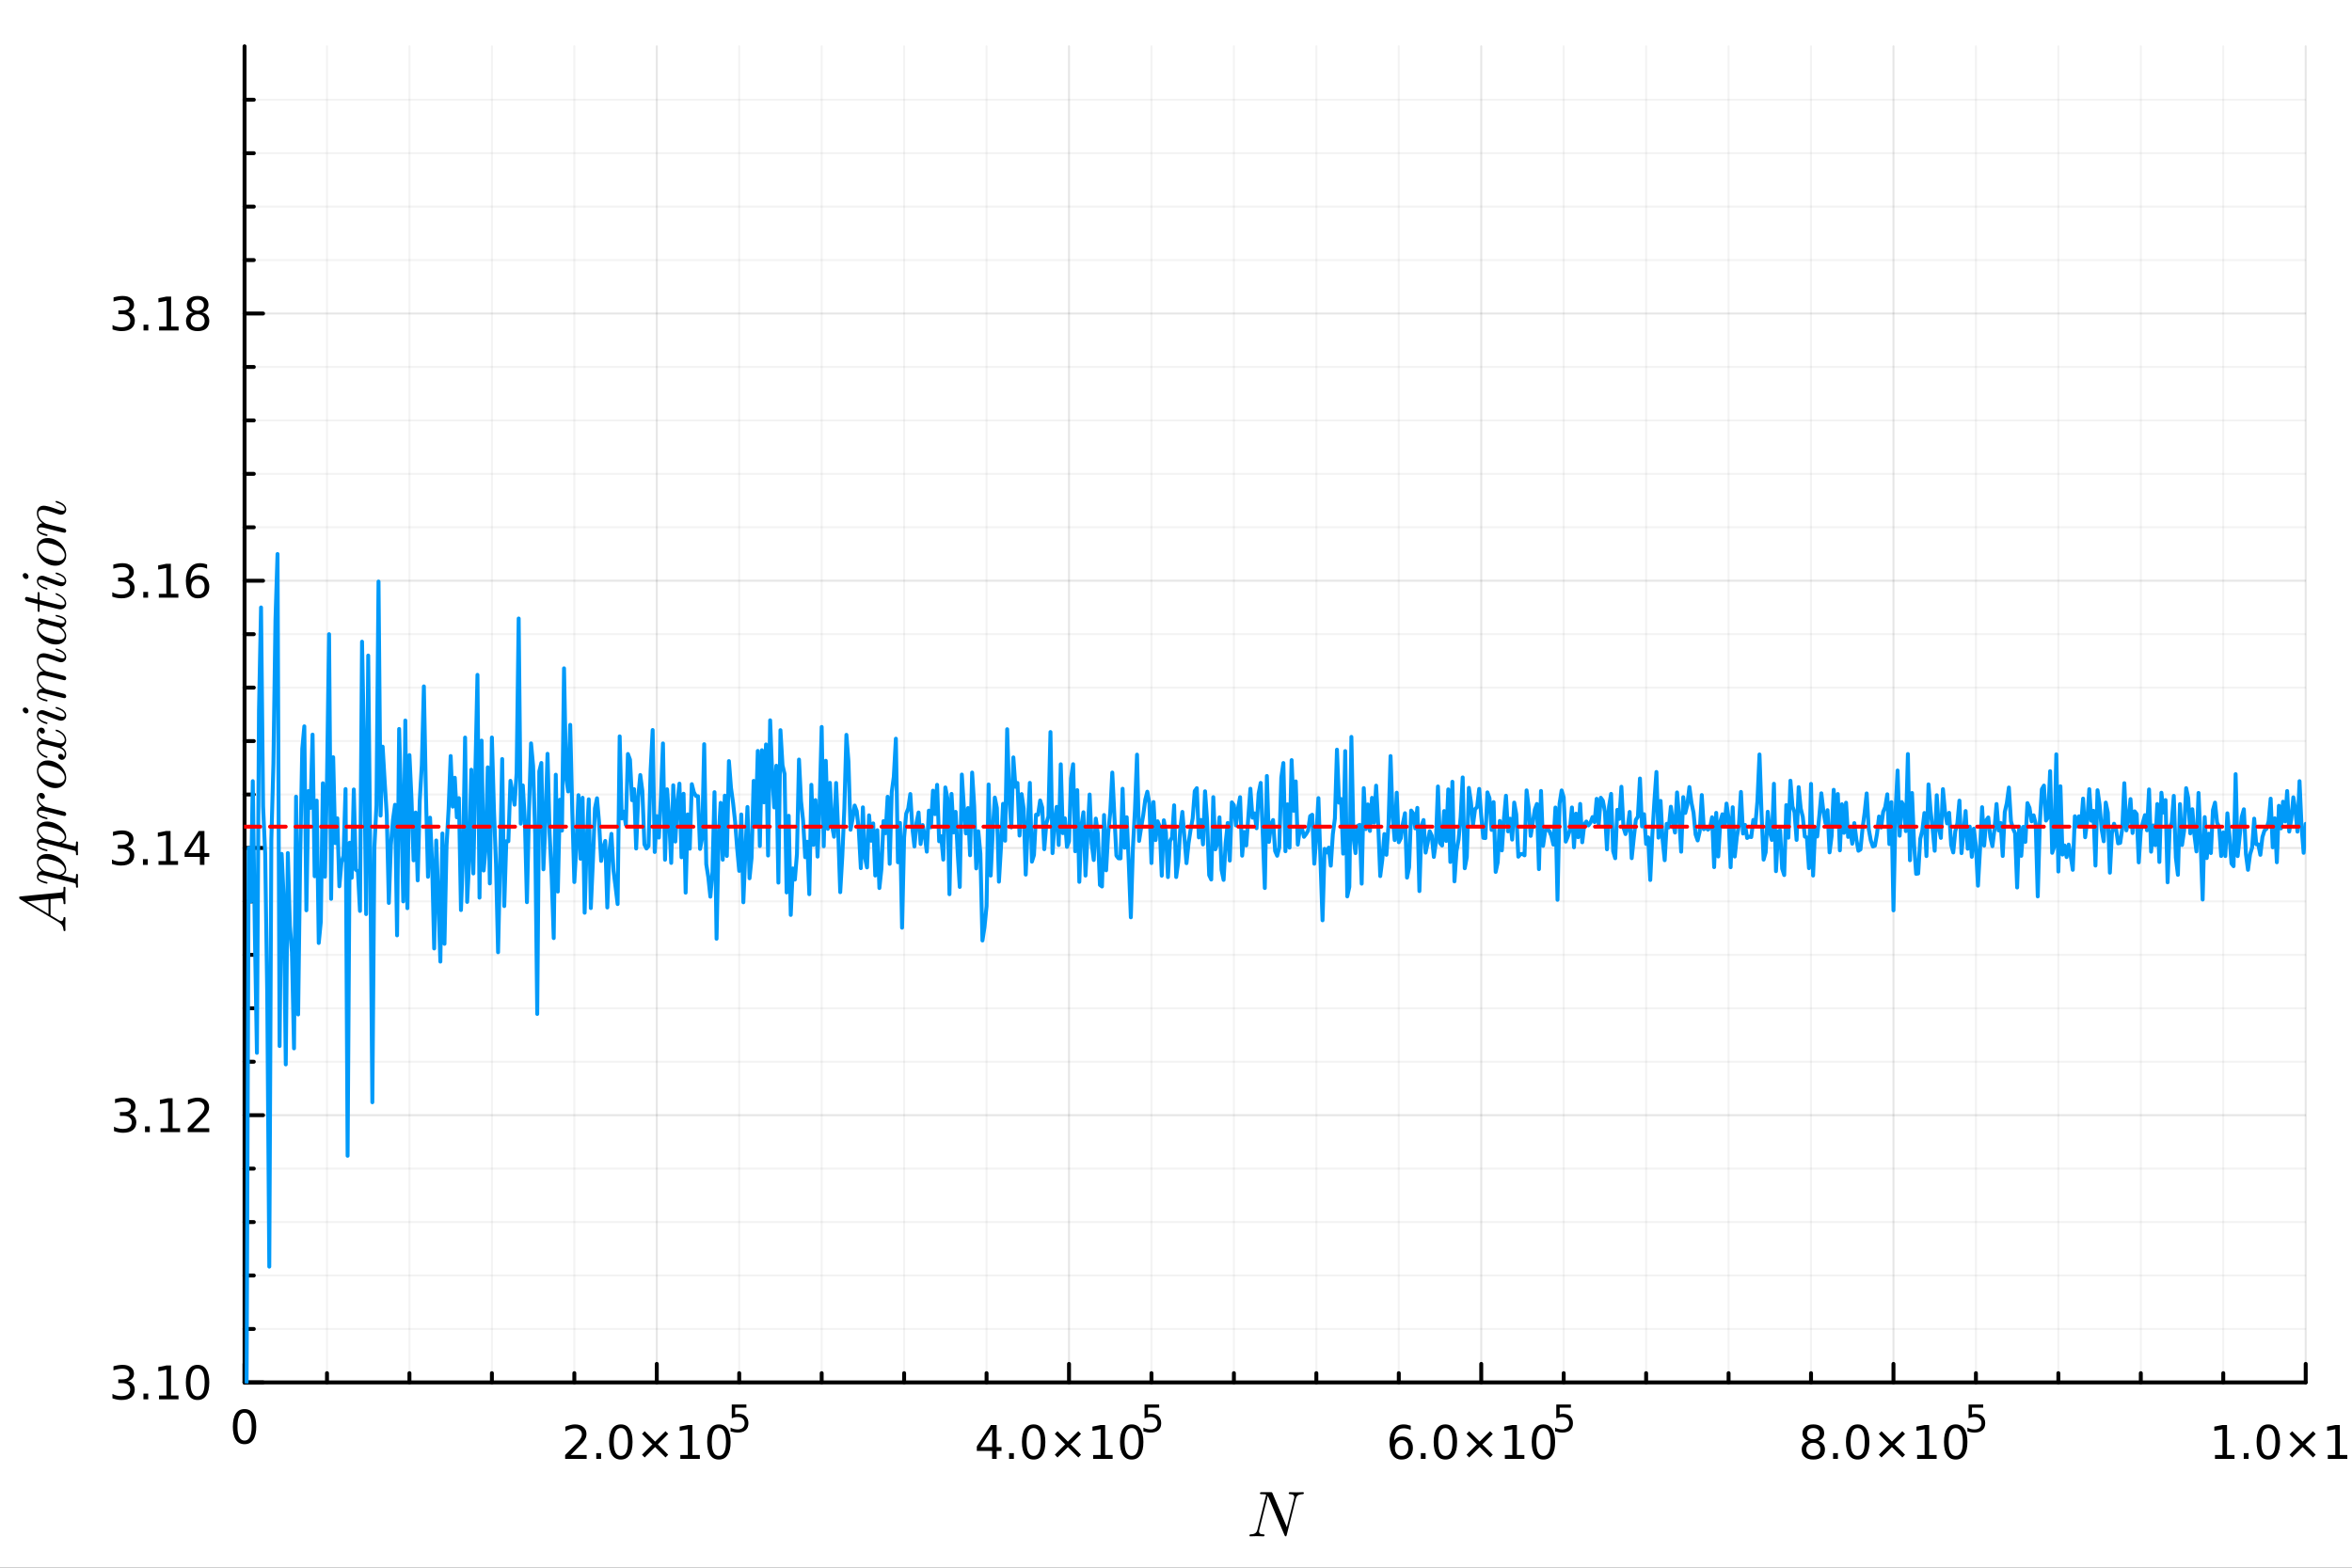 <?xml version="1.0" encoding="utf-8"?>
<svg xmlns="http://www.w3.org/2000/svg" xmlns:xlink="http://www.w3.org/1999/xlink" width="600" height="400" viewBox="0 0 2400 1600">
<rect x="0" y="0" width="2400" height="1600" fill="#333333" stroke="none"/>
<defs>
  <clipPath id="clip430">
    <rect x="0" y="0" width="2400" height="1600"/>
  </clipPath>
</defs>
<path clip-path="url(#clip430)" d="M0 1600 L2400 1600 L2400 0 L0 0  Z" fill="#ffffff" fill-rule="evenodd" fill-opacity="1"/>
<defs>
  <clipPath id="clip431">
    <rect x="480" y="0" width="1681" height="1600"/>
  </clipPath>
</defs>
<path clip-path="url(#clip430)" d="M249.542 1410.9 L2352.76 1410.9 L2352.76 47.244 L249.542 47.244  Z" fill="#ffffff" fill-rule="evenodd" fill-opacity="1"/>
<defs>
  <clipPath id="clip432">
    <rect x="249" y="47" width="2104" height="1365"/>
  </clipPath>
</defs>
<polyline clip-path="url(#clip432)" style="stroke:#000000; stroke-linecap:round; stroke-linejoin:round; stroke-width:2; stroke-opacity:0.1; fill:none" points="249.542,1410.9 249.542,47.244 "/>
<polyline clip-path="url(#clip432)" style="stroke:#000000; stroke-linecap:round; stroke-linejoin:round; stroke-width:2; stroke-opacity:0.1; fill:none" points="670.185,1410.9 670.185,47.244 "/>
<polyline clip-path="url(#clip432)" style="stroke:#000000; stroke-linecap:round; stroke-linejoin:round; stroke-width:2; stroke-opacity:0.1; fill:none" points="1090.83,1410.9 1090.83,47.244 "/>
<polyline clip-path="url(#clip432)" style="stroke:#000000; stroke-linecap:round; stroke-linejoin:round; stroke-width:2; stroke-opacity:0.1; fill:none" points="1511.47,1410.9 1511.47,47.244 "/>
<polyline clip-path="url(#clip432)" style="stroke:#000000; stroke-linecap:round; stroke-linejoin:round; stroke-width:2; stroke-opacity:0.1; fill:none" points="1932.11,1410.9 1932.11,47.244 "/>
<polyline clip-path="url(#clip432)" style="stroke:#000000; stroke-linecap:round; stroke-linejoin:round; stroke-width:2; stroke-opacity:0.1; fill:none" points="2352.76,1410.9 2352.76,47.244 "/>
<polyline clip-path="url(#clip432)" style="stroke:#000000; stroke-linecap:round; stroke-linejoin:round; stroke-width:2; stroke-opacity:0.05; fill:none" points="333.671,1410.9 333.671,47.244 "/>
<polyline clip-path="url(#clip432)" style="stroke:#000000; stroke-linecap:round; stroke-linejoin:round; stroke-width:2; stroke-opacity:0.05; fill:none" points="417.799,1410.9 417.799,47.244 "/>
<polyline clip-path="url(#clip432)" style="stroke:#000000; stroke-linecap:round; stroke-linejoin:round; stroke-width:2; stroke-opacity:0.05; fill:none" points="501.928,1410.9 501.928,47.244 "/>
<polyline clip-path="url(#clip432)" style="stroke:#000000; stroke-linecap:round; stroke-linejoin:round; stroke-width:2; stroke-opacity:0.05; fill:none" points="586.056,1410.9 586.056,47.244 "/>
<polyline clip-path="url(#clip432)" style="stroke:#000000; stroke-linecap:round; stroke-linejoin:round; stroke-width:2; stroke-opacity:0.05; fill:none" points="754.313,1410.9 754.313,47.244 "/>
<polyline clip-path="url(#clip432)" style="stroke:#000000; stroke-linecap:round; stroke-linejoin:round; stroke-width:2; stroke-opacity:0.05; fill:none" points="838.442,1410.9 838.442,47.244 "/>
<polyline clip-path="url(#clip432)" style="stroke:#000000; stroke-linecap:round; stroke-linejoin:round; stroke-width:2; stroke-opacity:0.05; fill:none" points="922.57,1410.9 922.57,47.244 "/>
<polyline clip-path="url(#clip432)" style="stroke:#000000; stroke-linecap:round; stroke-linejoin:round; stroke-width:2; stroke-opacity:0.05; fill:none" points="1006.7,1410.9 1006.7,47.244 "/>
<polyline clip-path="url(#clip432)" style="stroke:#000000; stroke-linecap:round; stroke-linejoin:round; stroke-width:2; stroke-opacity:0.05; fill:none" points="1174.96,1410.9 1174.96,47.244 "/>
<polyline clip-path="url(#clip432)" style="stroke:#000000; stroke-linecap:round; stroke-linejoin:round; stroke-width:2; stroke-opacity:0.05; fill:none" points="1259.08,1410.9 1259.08,47.244 "/>
<polyline clip-path="url(#clip432)" style="stroke:#000000; stroke-linecap:round; stroke-linejoin:round; stroke-width:2; stroke-opacity:0.05; fill:none" points="1343.21,1410.9 1343.21,47.244 "/>
<polyline clip-path="url(#clip432)" style="stroke:#000000; stroke-linecap:round; stroke-linejoin:round; stroke-width:2; stroke-opacity:0.05; fill:none" points="1427.34,1410.9 1427.34,47.244 "/>
<polyline clip-path="url(#clip432)" style="stroke:#000000; stroke-linecap:round; stroke-linejoin:round; stroke-width:2; stroke-opacity:0.05; fill:none" points="1595.6,1410.9 1595.6,47.244 "/>
<polyline clip-path="url(#clip432)" style="stroke:#000000; stroke-linecap:round; stroke-linejoin:round; stroke-width:2; stroke-opacity:0.05; fill:none" points="1679.73,1410.9 1679.73,47.244 "/>
<polyline clip-path="url(#clip432)" style="stroke:#000000; stroke-linecap:round; stroke-linejoin:round; stroke-width:2; stroke-opacity:0.05; fill:none" points="1763.86,1410.9 1763.86,47.244 "/>
<polyline clip-path="url(#clip432)" style="stroke:#000000; stroke-linecap:round; stroke-linejoin:round; stroke-width:2; stroke-opacity:0.05; fill:none" points="1847.98,1410.9 1847.98,47.244 "/>
<polyline clip-path="url(#clip432)" style="stroke:#000000; stroke-linecap:round; stroke-linejoin:round; stroke-width:2; stroke-opacity:0.05; fill:none" points="2016.24,1410.9 2016.24,47.244 "/>
<polyline clip-path="url(#clip432)" style="stroke:#000000; stroke-linecap:round; stroke-linejoin:round; stroke-width:2; stroke-opacity:0.05; fill:none" points="2100.37,1410.9 2100.37,47.244 "/>
<polyline clip-path="url(#clip432)" style="stroke:#000000; stroke-linecap:round; stroke-linejoin:round; stroke-width:2; stroke-opacity:0.05; fill:none" points="2184.5,1410.9 2184.5,47.244 "/>
<polyline clip-path="url(#clip432)" style="stroke:#000000; stroke-linecap:round; stroke-linejoin:round; stroke-width:2; stroke-opacity:0.05; fill:none" points="2268.63,1410.9 2268.63,47.244 "/>
<polyline clip-path="url(#clip430)" style="stroke:#000000; stroke-linecap:round; stroke-linejoin:round; stroke-width:4; stroke-opacity:1; fill:none" points="249.542,1410.9 2352.76,1410.9 "/>
<polyline clip-path="url(#clip430)" style="stroke:#000000; stroke-linecap:round; stroke-linejoin:round; stroke-width:4; stroke-opacity:1; fill:none" points="249.542,1410.9 249.542,1392 "/>
<polyline clip-path="url(#clip430)" style="stroke:#000000; stroke-linecap:round; stroke-linejoin:round; stroke-width:4; stroke-opacity:1; fill:none" points="670.185,1410.9 670.185,1392 "/>
<polyline clip-path="url(#clip430)" style="stroke:#000000; stroke-linecap:round; stroke-linejoin:round; stroke-width:4; stroke-opacity:1; fill:none" points="1090.83,1410.9 1090.83,1392 "/>
<polyline clip-path="url(#clip430)" style="stroke:#000000; stroke-linecap:round; stroke-linejoin:round; stroke-width:4; stroke-opacity:1; fill:none" points="1511.47,1410.9 1511.47,1392 "/>
<polyline clip-path="url(#clip430)" style="stroke:#000000; stroke-linecap:round; stroke-linejoin:round; stroke-width:4; stroke-opacity:1; fill:none" points="1932.11,1410.9 1932.11,1392 "/>
<polyline clip-path="url(#clip430)" style="stroke:#000000; stroke-linecap:round; stroke-linejoin:round; stroke-width:4; stroke-opacity:1; fill:none" points="2352.76,1410.9 2352.76,1392 "/>
<polyline clip-path="url(#clip430)" style="stroke:#000000; stroke-linecap:round; stroke-linejoin:round; stroke-width:4; stroke-opacity:1; fill:none" points="333.671,1410.9 333.671,1401.45 "/>
<polyline clip-path="url(#clip430)" style="stroke:#000000; stroke-linecap:round; stroke-linejoin:round; stroke-width:4; stroke-opacity:1; fill:none" points="417.799,1410.9 417.799,1401.45 "/>
<polyline clip-path="url(#clip430)" style="stroke:#000000; stroke-linecap:round; stroke-linejoin:round; stroke-width:4; stroke-opacity:1; fill:none" points="501.928,1410.9 501.928,1401.45 "/>
<polyline clip-path="url(#clip430)" style="stroke:#000000; stroke-linecap:round; stroke-linejoin:round; stroke-width:4; stroke-opacity:1; fill:none" points="586.056,1410.9 586.056,1401.45 "/>
<polyline clip-path="url(#clip430)" style="stroke:#000000; stroke-linecap:round; stroke-linejoin:round; stroke-width:4; stroke-opacity:1; fill:none" points="754.313,1410.9 754.313,1401.45 "/>
<polyline clip-path="url(#clip430)" style="stroke:#000000; stroke-linecap:round; stroke-linejoin:round; stroke-width:4; stroke-opacity:1; fill:none" points="838.442,1410.9 838.442,1401.45 "/>
<polyline clip-path="url(#clip430)" style="stroke:#000000; stroke-linecap:round; stroke-linejoin:round; stroke-width:4; stroke-opacity:1; fill:none" points="922.57,1410.9 922.57,1401.45 "/>
<polyline clip-path="url(#clip430)" style="stroke:#000000; stroke-linecap:round; stroke-linejoin:round; stroke-width:4; stroke-opacity:1; fill:none" points="1006.7,1410.9 1006.7,1401.45 "/>
<polyline clip-path="url(#clip430)" style="stroke:#000000; stroke-linecap:round; stroke-linejoin:round; stroke-width:4; stroke-opacity:1; fill:none" points="1174.96,1410.9 1174.96,1401.45 "/>
<polyline clip-path="url(#clip430)" style="stroke:#000000; stroke-linecap:round; stroke-linejoin:round; stroke-width:4; stroke-opacity:1; fill:none" points="1259.08,1410.9 1259.08,1401.45 "/>
<polyline clip-path="url(#clip430)" style="stroke:#000000; stroke-linecap:round; stroke-linejoin:round; stroke-width:4; stroke-opacity:1; fill:none" points="1343.21,1410.9 1343.21,1401.45 "/>
<polyline clip-path="url(#clip430)" style="stroke:#000000; stroke-linecap:round; stroke-linejoin:round; stroke-width:4; stroke-opacity:1; fill:none" points="1427.34,1410.9 1427.34,1401.45 "/>
<polyline clip-path="url(#clip430)" style="stroke:#000000; stroke-linecap:round; stroke-linejoin:round; stroke-width:4; stroke-opacity:1; fill:none" points="1595.6,1410.9 1595.6,1401.45 "/>
<polyline clip-path="url(#clip430)" style="stroke:#000000; stroke-linecap:round; stroke-linejoin:round; stroke-width:4; stroke-opacity:1; fill:none" points="1679.73,1410.9 1679.73,1401.45 "/>
<polyline clip-path="url(#clip430)" style="stroke:#000000; stroke-linecap:round; stroke-linejoin:round; stroke-width:4; stroke-opacity:1; fill:none" points="1763.86,1410.9 1763.86,1401.45 "/>
<polyline clip-path="url(#clip430)" style="stroke:#000000; stroke-linecap:round; stroke-linejoin:round; stroke-width:4; stroke-opacity:1; fill:none" points="1847.98,1410.9 1847.98,1401.45 "/>
<polyline clip-path="url(#clip430)" style="stroke:#000000; stroke-linecap:round; stroke-linejoin:round; stroke-width:4; stroke-opacity:1; fill:none" points="2016.24,1410.9 2016.24,1401.45 "/>
<polyline clip-path="url(#clip430)" style="stroke:#000000; stroke-linecap:round; stroke-linejoin:round; stroke-width:4; stroke-opacity:1; fill:none" points="2100.37,1410.9 2100.37,1401.45 "/>
<polyline clip-path="url(#clip430)" style="stroke:#000000; stroke-linecap:round; stroke-linejoin:round; stroke-width:4; stroke-opacity:1; fill:none" points="2184.5,1410.9 2184.5,1401.45 "/>
<polyline clip-path="url(#clip430)" style="stroke:#000000; stroke-linecap:round; stroke-linejoin:round; stroke-width:4; stroke-opacity:1; fill:none" points="2268.63,1410.9 2268.63,1401.45 "/>
<path clip-path="url(#clip430)" d="M249.542 1441.82 Q245.931 1441.82 244.102 1445.38 Q242.297 1448.92 242.297 1456.05 Q242.297 1463.16 244.102 1466.72 Q245.931 1470.26 249.542 1470.26 Q253.176 1470.26 254.982 1466.72 Q256.811 1463.16 256.811 1456.05 Q256.811 1448.92 254.982 1445.38 Q253.176 1441.82 249.542 1441.82 M249.542 1438.11 Q255.352 1438.11 258.408 1442.72 Q261.486 1447.3 261.486 1456.05 Q261.486 1464.78 258.408 1469.38 Q255.352 1473.97 249.542 1473.97 Q243.732 1473.97 240.653 1469.38 Q237.598 1464.78 237.598 1456.05 Q237.598 1447.3 240.653 1442.72 Q243.732 1438.11 249.542 1438.11 Z" fill="#000000" fill-rule="nonzero" fill-opacity="1" /><path clip-path="url(#clip430)" d="M582.316 1485.02 L598.636 1485.02 L598.636 1488.96 L576.691 1488.96 L576.691 1485.02 Q579.353 1482.27 583.937 1477.64 Q588.543 1472.98 589.724 1471.64 Q591.969 1469.12 592.849 1467.38 Q593.751 1465.62 593.751 1463.93 Q593.751 1461.18 591.807 1459.44 Q589.886 1457.71 586.784 1457.71 Q584.585 1457.71 582.131 1458.47 Q579.701 1459.23 576.923 1460.79 L576.923 1456.06 Q579.747 1454.93 582.201 1454.35 Q584.654 1453.77 586.691 1453.77 Q592.062 1453.77 595.256 1456.46 Q598.451 1459.14 598.451 1463.63 Q598.451 1465.76 597.64 1467.68 Q596.853 1469.58 594.747 1472.17 Q594.168 1472.85 591.066 1476.06 Q587.964 1479.26 582.316 1485.02 Z" fill="#000000" fill-rule="nonzero" fill-opacity="1" /><path clip-path="url(#clip430)" d="M608.45 1483.08 L613.335 1483.08 L613.335 1488.96 L608.45 1488.96 L608.45 1483.08 Z" fill="#000000" fill-rule="nonzero" fill-opacity="1" /><path clip-path="url(#clip430)" d="M633.52 1457.48 Q629.909 1457.48 628.08 1461.04 Q626.274 1464.58 626.274 1471.71 Q626.274 1478.82 628.08 1482.38 Q629.909 1485.92 633.52 1485.92 Q637.154 1485.92 638.96 1482.38 Q640.788 1478.82 640.788 1471.71 Q640.788 1464.58 638.96 1461.04 Q637.154 1457.48 633.52 1457.48 M633.52 1453.77 Q639.33 1453.77 642.385 1458.38 Q645.464 1462.96 645.464 1471.71 Q645.464 1480.44 642.385 1485.04 Q639.33 1489.63 633.52 1489.63 Q627.71 1489.63 624.631 1485.04 Q621.575 1480.44 621.575 1471.71 Q621.575 1462.96 624.631 1458.38 Q627.71 1453.77 633.52 1453.77 Z" fill="#000000" fill-rule="nonzero" fill-opacity="1" /><path clip-path="url(#clip430)" d="M681.853 1463.49 L671.274 1474.12 L681.853 1484.7 L679.098 1487.5 L668.473 1476.87 L657.848 1487.5 L655.117 1484.7 L665.672 1474.12 L655.117 1463.49 L657.848 1460.69 L668.473 1471.32 L679.098 1460.69 L681.853 1463.49 Z" fill="#000000" fill-rule="nonzero" fill-opacity="1" /><path clip-path="url(#clip430)" d="M694.214 1485.02 L701.853 1485.02 L701.853 1458.66 L693.543 1460.32 L693.543 1456.06 L701.806 1454.4 L706.482 1454.4 L706.482 1485.02 L714.121 1485.02 L714.121 1488.96 L694.214 1488.96 L694.214 1485.02 Z" fill="#000000" fill-rule="nonzero" fill-opacity="1" /><path clip-path="url(#clip430)" d="M733.566 1457.48 Q729.954 1457.48 728.126 1461.04 Q726.32 1464.58 726.32 1471.71 Q726.32 1478.82 728.126 1482.38 Q729.954 1485.92 733.566 1485.92 Q737.2 1485.92 739.005 1482.38 Q740.834 1478.82 740.834 1471.71 Q740.834 1464.58 739.005 1461.04 Q737.2 1457.48 733.566 1457.48 M733.566 1453.77 Q739.376 1453.77 742.431 1458.38 Q745.51 1462.96 745.51 1471.71 Q745.51 1480.44 742.431 1485.04 Q739.376 1489.63 733.566 1489.63 Q727.755 1489.63 724.677 1485.04 Q721.621 1480.44 721.621 1471.71 Q721.621 1462.96 724.677 1458.38 Q727.755 1453.77 733.566 1453.77 Z" fill="#000000" fill-rule="nonzero" fill-opacity="1" /><path clip-path="url(#clip430)" d="M746.695 1433.47 L761.609 1433.47 L761.609 1436.66 L750.174 1436.66 L750.174 1443.55 Q751.002 1443.27 751.829 1443.13 Q752.657 1442.98 753.484 1442.98 Q758.186 1442.98 760.932 1445.56 Q763.678 1448.14 763.678 1452.54 Q763.678 1457.07 760.857 1459.59 Q758.036 1462.09 752.901 1462.09 Q751.133 1462.09 749.29 1461.79 Q747.466 1461.49 745.51 1460.89 L745.51 1457.07 Q747.203 1457.99 749.008 1458.44 Q750.814 1458.89 752.826 1458.89 Q756.08 1458.89 757.979 1457.18 Q759.879 1455.47 759.879 1452.54 Q759.879 1449.6 757.979 1447.89 Q756.08 1446.18 752.826 1446.18 Q751.303 1446.18 749.779 1446.52 Q748.275 1446.86 746.695 1447.57 L746.695 1433.47 Z" fill="#000000" fill-rule="nonzero" fill-opacity="1" /><path clip-path="url(#clip430)" d="M1012.36 1458.47 L1000.55 1476.92 L1012.36 1476.92 L1012.36 1458.47 M1011.13 1454.4 L1017.01 1454.4 L1017.01 1476.92 L1021.94 1476.92 L1021.94 1480.81 L1017.01 1480.81 L1017.01 1488.96 L1012.36 1488.96 L1012.36 1480.81 L996.755 1480.81 L996.755 1476.29 L1011.13 1454.4 Z" fill="#000000" fill-rule="nonzero" fill-opacity="1" /><path clip-path="url(#clip430)" d="M1029.67 1483.08 L1034.56 1483.08 L1034.56 1488.96 L1029.67 1488.96 L1029.67 1483.08 Z" fill="#000000" fill-rule="nonzero" fill-opacity="1" /><path clip-path="url(#clip430)" d="M1054.74 1457.48 Q1051.13 1457.48 1049.3 1461.04 Q1047.5 1464.58 1047.5 1471.71 Q1047.5 1478.82 1049.3 1482.38 Q1051.13 1485.92 1054.74 1485.92 Q1058.38 1485.92 1060.18 1482.38 Q1062.01 1478.82 1062.01 1471.71 Q1062.01 1464.58 1060.18 1461.04 Q1058.38 1457.48 1054.74 1457.48 M1054.74 1453.77 Q1060.55 1453.77 1063.61 1458.38 Q1066.69 1462.96 1066.69 1471.71 Q1066.69 1480.44 1063.61 1485.04 Q1060.55 1489.63 1054.74 1489.63 Q1048.93 1489.63 1045.85 1485.04 Q1042.8 1480.44 1042.8 1471.71 Q1042.8 1462.96 1045.85 1458.38 Q1048.93 1453.77 1054.74 1453.77 Z" fill="#000000" fill-rule="nonzero" fill-opacity="1" /><path clip-path="url(#clip430)" d="M1103.07 1463.49 L1092.5 1474.12 L1103.07 1484.7 L1100.32 1487.5 L1089.69 1476.87 L1079.07 1487.5 L1076.34 1484.7 L1086.89 1474.12 L1076.34 1463.49 L1079.07 1460.69 L1089.69 1471.32 L1100.32 1460.69 L1103.07 1463.49 Z" fill="#000000" fill-rule="nonzero" fill-opacity="1" /><path clip-path="url(#clip430)" d="M1115.44 1485.02 L1123.07 1485.02 L1123.07 1458.66 L1114.76 1460.32 L1114.76 1456.06 L1123.03 1454.4 L1127.7 1454.4 L1127.7 1485.02 L1135.34 1485.02 L1135.34 1488.96 L1115.44 1488.96 L1115.44 1485.02 Z" fill="#000000" fill-rule="nonzero" fill-opacity="1" /><path clip-path="url(#clip430)" d="M1154.79 1457.48 Q1151.18 1457.48 1149.35 1461.04 Q1147.54 1464.58 1147.54 1471.71 Q1147.54 1478.82 1149.35 1482.38 Q1151.18 1485.92 1154.79 1485.92 Q1158.42 1485.92 1160.23 1482.38 Q1162.06 1478.82 1162.06 1471.71 Q1162.06 1464.58 1160.23 1461.04 Q1158.42 1457.48 1154.79 1457.48 M1154.79 1453.77 Q1160.6 1453.77 1163.65 1458.38 Q1166.73 1462.96 1166.73 1471.71 Q1166.73 1480.44 1163.65 1485.04 Q1160.6 1489.63 1154.79 1489.63 Q1148.98 1489.63 1145.9 1485.04 Q1142.84 1480.44 1142.84 1471.71 Q1142.84 1462.96 1145.9 1458.38 Q1148.98 1453.77 1154.79 1453.77 Z" fill="#000000" fill-rule="nonzero" fill-opacity="1" /><path clip-path="url(#clip430)" d="M1167.92 1433.47 L1182.83 1433.47 L1182.83 1436.66 L1171.4 1436.66 L1171.4 1443.55 Q1172.22 1443.27 1173.05 1443.13 Q1173.88 1442.98 1174.71 1442.98 Q1179.41 1442.98 1182.15 1445.56 Q1184.9 1448.14 1184.9 1452.54 Q1184.9 1457.07 1182.08 1459.59 Q1179.26 1462.09 1174.12 1462.09 Q1172.35 1462.09 1170.51 1461.79 Q1168.69 1461.49 1166.73 1460.89 L1166.73 1457.07 Q1168.42 1457.99 1170.23 1458.44 Q1172.04 1458.89 1174.05 1458.89 Q1177.3 1458.89 1179.2 1457.18 Q1181.1 1455.47 1181.1 1452.54 Q1181.1 1449.6 1179.2 1447.89 Q1177.3 1446.18 1174.05 1446.18 Q1172.52 1446.18 1171 1446.52 Q1169.5 1446.86 1167.92 1447.57 L1167.92 1433.47 Z" fill="#000000" fill-rule="nonzero" fill-opacity="1" /><path clip-path="url(#clip430)" d="M1430.23 1469.81 Q1427.09 1469.81 1425.23 1471.97 Q1423.41 1474.12 1423.41 1477.87 Q1423.41 1481.6 1425.23 1483.77 Q1427.09 1485.92 1430.23 1485.92 Q1433.38 1485.92 1435.21 1483.77 Q1437.06 1481.6 1437.06 1477.87 Q1437.06 1474.12 1435.21 1471.97 Q1433.38 1469.81 1430.23 1469.81 M1439.52 1455.16 L1439.52 1459.42 Q1437.76 1458.59 1435.95 1458.15 Q1434.17 1457.71 1432.41 1457.71 Q1427.78 1457.71 1425.33 1460.83 Q1422.9 1463.96 1422.55 1470.28 Q1423.91 1468.26 1425.97 1467.2 Q1428.03 1466.11 1430.51 1466.11 Q1435.72 1466.11 1438.73 1469.28 Q1441.76 1472.43 1441.76 1477.87 Q1441.76 1483.19 1438.61 1486.41 Q1435.47 1489.63 1430.23 1489.63 Q1424.24 1489.63 1421.07 1485.04 Q1417.9 1480.44 1417.9 1471.71 Q1417.9 1463.52 1421.78 1458.66 Q1425.67 1453.77 1432.22 1453.77 Q1433.98 1453.77 1435.77 1454.12 Q1437.57 1454.47 1439.52 1455.16 Z" fill="#000000" fill-rule="nonzero" fill-opacity="1" /><path clip-path="url(#clip430)" d="M1449.82 1483.08 L1454.7 1483.08 L1454.7 1488.96 L1449.82 1488.96 L1449.82 1483.08 Z" fill="#000000" fill-rule="nonzero" fill-opacity="1" /><path clip-path="url(#clip430)" d="M1474.89 1457.48 Q1471.28 1457.48 1469.45 1461.04 Q1467.64 1464.58 1467.64 1471.71 Q1467.64 1478.82 1469.45 1482.38 Q1471.28 1485.92 1474.89 1485.92 Q1478.52 1485.92 1480.33 1482.38 Q1482.15 1478.82 1482.15 1471.71 Q1482.15 1464.58 1480.33 1461.04 Q1478.52 1457.48 1474.89 1457.48 M1474.89 1453.77 Q1480.7 1453.77 1483.75 1458.38 Q1486.83 1462.96 1486.83 1471.71 Q1486.83 1480.44 1483.75 1485.04 Q1480.7 1489.63 1474.89 1489.63 Q1469.08 1489.63 1466 1485.04 Q1462.94 1480.44 1462.94 1471.71 Q1462.94 1462.96 1466 1458.38 Q1469.08 1453.77 1474.89 1453.77 Z" fill="#000000" fill-rule="nonzero" fill-opacity="1" /><path clip-path="url(#clip430)" d="M1523.22 1463.49 L1512.64 1474.12 L1523.22 1484.7 L1520.46 1487.5 L1509.84 1476.87 L1499.21 1487.5 L1496.48 1484.7 L1507.04 1474.12 L1496.48 1463.49 L1499.21 1460.69 L1509.84 1471.32 L1520.46 1460.69 L1523.22 1463.49 Z" fill="#000000" fill-rule="nonzero" fill-opacity="1" /><path clip-path="url(#clip430)" d="M1535.58 1485.02 L1543.22 1485.02 L1543.22 1458.66 L1534.91 1460.32 L1534.91 1456.06 L1543.17 1454.4 L1547.85 1454.4 L1547.85 1485.02 L1555.49 1485.02 L1555.49 1488.96 L1535.58 1488.96 L1535.58 1485.02 Z" fill="#000000" fill-rule="nonzero" fill-opacity="1" /><path clip-path="url(#clip430)" d="M1574.93 1457.48 Q1571.32 1457.48 1569.49 1461.04 Q1567.69 1464.58 1567.69 1471.71 Q1567.69 1478.82 1569.49 1482.38 Q1571.32 1485.92 1574.93 1485.92 Q1578.57 1485.92 1580.37 1482.38 Q1582.2 1478.82 1582.2 1471.71 Q1582.2 1464.58 1580.37 1461.04 Q1578.57 1457.48 1574.93 1457.48 M1574.93 1453.77 Q1580.74 1453.77 1583.8 1458.38 Q1586.88 1462.96 1586.88 1471.71 Q1586.88 1480.44 1583.8 1485.04 Q1580.74 1489.63 1574.93 1489.63 Q1569.12 1489.63 1566.04 1485.04 Q1562.99 1480.44 1562.99 1471.71 Q1562.99 1462.96 1566.04 1458.38 Q1569.12 1453.77 1574.93 1453.77 Z" fill="#000000" fill-rule="nonzero" fill-opacity="1" /><path clip-path="url(#clip430)" d="M1588.06 1433.47 L1602.98 1433.47 L1602.98 1436.66 L1591.54 1436.66 L1591.54 1443.55 Q1592.37 1443.27 1593.2 1443.13 Q1594.02 1442.98 1594.85 1442.98 Q1599.55 1442.98 1602.3 1445.56 Q1605.04 1448.14 1605.04 1452.54 Q1605.04 1457.07 1602.22 1459.59 Q1599.4 1462.09 1594.27 1462.09 Q1592.5 1462.09 1590.66 1461.79 Q1588.83 1461.49 1586.88 1460.89 L1586.88 1457.07 Q1588.57 1457.99 1590.37 1458.44 Q1592.18 1458.89 1594.19 1458.89 Q1597.45 1458.89 1599.35 1457.18 Q1601.25 1455.47 1601.25 1452.54 Q1601.25 1449.6 1599.35 1447.89 Q1597.45 1446.18 1594.19 1446.18 Q1592.67 1446.18 1591.15 1446.52 Q1589.64 1446.86 1588.06 1447.57 L1588.06 1433.47 Z" fill="#000000" fill-rule="nonzero" fill-opacity="1" /><path clip-path="url(#clip430)" d="M1850.34 1472.54 Q1847.01 1472.54 1845.09 1474.33 Q1843.19 1476.11 1843.19 1479.23 Q1843.19 1482.36 1845.09 1484.14 Q1847.01 1485.92 1850.34 1485.92 Q1853.68 1485.92 1855.6 1484.14 Q1857.52 1482.34 1857.52 1479.23 Q1857.52 1476.11 1855.6 1474.33 Q1853.7 1472.54 1850.34 1472.54 M1845.67 1470.55 Q1842.66 1469.81 1840.97 1467.75 Q1839.3 1465.69 1839.3 1462.73 Q1839.3 1458.59 1842.24 1456.18 Q1845.21 1453.77 1850.34 1453.77 Q1855.51 1453.77 1858.45 1456.18 Q1861.39 1458.59 1861.39 1462.73 Q1861.39 1465.69 1859.7 1467.75 Q1858.03 1469.81 1855.04 1470.55 Q1858.42 1471.34 1860.3 1473.63 Q1862.2 1475.92 1862.2 1479.23 Q1862.2 1484.26 1859.12 1486.94 Q1856.06 1489.63 1850.34 1489.63 Q1844.63 1489.63 1841.55 1486.94 Q1838.49 1484.26 1838.49 1479.23 Q1838.49 1475.92 1840.39 1473.63 Q1842.29 1471.34 1845.67 1470.55 M1843.96 1463.17 Q1843.96 1465.85 1845.62 1467.36 Q1847.31 1468.86 1850.34 1468.86 Q1853.35 1468.86 1855.04 1467.36 Q1856.76 1465.85 1856.76 1463.17 Q1856.76 1460.48 1855.04 1458.98 Q1853.35 1457.48 1850.34 1457.48 Q1847.31 1457.48 1845.62 1458.98 Q1843.96 1460.48 1843.96 1463.17 Z" fill="#000000" fill-rule="nonzero" fill-opacity="1" /><path clip-path="url(#clip430)" d="M1870.51 1483.08 L1875.39 1483.08 L1875.39 1488.96 L1870.51 1488.96 L1870.51 1483.08 Z" fill="#000000" fill-rule="nonzero" fill-opacity="1" /><path clip-path="url(#clip430)" d="M1895.58 1457.48 Q1891.96 1457.48 1890.14 1461.04 Q1888.33 1464.58 1888.33 1471.71 Q1888.33 1478.82 1890.14 1482.38 Q1891.96 1485.92 1895.58 1485.92 Q1899.21 1485.92 1901.02 1482.38 Q1902.84 1478.82 1902.84 1471.71 Q1902.84 1464.58 1901.02 1461.04 Q1899.21 1457.48 1895.58 1457.48 M1895.58 1453.77 Q1901.39 1453.77 1904.44 1458.38 Q1907.52 1462.96 1907.52 1471.71 Q1907.52 1480.44 1904.44 1485.04 Q1901.39 1489.63 1895.58 1489.63 Q1889.77 1489.63 1886.69 1485.04 Q1883.63 1480.44 1883.63 1471.71 Q1883.63 1462.96 1886.69 1458.38 Q1889.77 1453.77 1895.58 1453.77 Z" fill="#000000" fill-rule="nonzero" fill-opacity="1" /><path clip-path="url(#clip430)" d="M1943.91 1463.49 L1933.33 1474.12 L1943.91 1484.7 L1941.15 1487.5 L1930.53 1476.87 L1919.9 1487.5 L1917.17 1484.7 L1927.73 1474.12 L1917.17 1463.49 L1919.9 1460.69 L1930.53 1471.32 L1941.15 1460.69 L1943.91 1463.49 Z" fill="#000000" fill-rule="nonzero" fill-opacity="1" /><path clip-path="url(#clip430)" d="M1956.27 1485.02 L1963.91 1485.02 L1963.91 1458.66 L1955.6 1460.32 L1955.6 1456.06 L1963.86 1454.4 L1968.54 1454.4 L1968.54 1485.02 L1976.18 1485.02 L1976.18 1488.96 L1956.27 1488.96 L1956.27 1485.02 Z" fill="#000000" fill-rule="nonzero" fill-opacity="1" /><path clip-path="url(#clip430)" d="M1995.62 1457.48 Q1992.01 1457.48 1990.18 1461.04 Q1988.38 1464.58 1988.38 1471.71 Q1988.38 1478.82 1990.18 1482.38 Q1992.01 1485.92 1995.62 1485.92 Q1999.26 1485.92 2001.06 1482.38 Q2002.89 1478.82 2002.89 1471.71 Q2002.89 1464.58 2001.06 1461.04 Q1999.26 1457.48 1995.62 1457.48 M1995.62 1453.77 Q2001.43 1453.77 2004.49 1458.38 Q2007.57 1462.96 2007.57 1471.71 Q2007.57 1480.44 2004.49 1485.04 Q2001.43 1489.63 1995.62 1489.63 Q1989.81 1489.63 1986.73 1485.04 Q1983.68 1480.44 1983.68 1471.71 Q1983.68 1462.96 1986.73 1458.38 Q1989.81 1453.77 1995.62 1453.77 Z" fill="#000000" fill-rule="nonzero" fill-opacity="1" /><path clip-path="url(#clip430)" d="M2008.75 1433.47 L2023.67 1433.47 L2023.67 1436.66 L2012.23 1436.66 L2012.23 1443.55 Q2013.06 1443.27 2013.88 1443.13 Q2014.71 1442.98 2015.54 1442.98 Q2020.24 1442.98 2022.99 1445.56 Q2025.73 1448.14 2025.73 1452.54 Q2025.73 1457.07 2022.91 1459.59 Q2020.09 1462.09 2014.96 1462.09 Q2013.19 1462.09 2011.35 1461.79 Q2009.52 1461.49 2007.57 1460.89 L2007.57 1457.07 Q2009.26 1457.99 2011.06 1458.44 Q2012.87 1458.89 2014.88 1458.89 Q2018.14 1458.89 2020.04 1457.18 Q2021.93 1455.47 2021.93 1452.54 Q2021.93 1449.6 2020.04 1447.89 Q2018.14 1446.18 2014.88 1446.18 Q2013.36 1446.18 2011.83 1446.52 Q2010.33 1446.86 2008.75 1447.57 L2008.75 1433.47 Z" fill="#000000" fill-rule="nonzero" fill-opacity="1" /><path clip-path="url(#clip430)" d="M2260.19 1485.02 L2267.83 1485.02 L2267.83 1458.66 L2259.52 1460.32 L2259.52 1456.06 L2267.78 1454.4 L2272.46 1454.4 L2272.46 1485.02 L2280.1 1485.02 L2280.1 1488.96 L2260.19 1488.96 L2260.19 1485.02 Z" fill="#000000" fill-rule="nonzero" fill-opacity="1" /><path clip-path="url(#clip430)" d="M2289.54 1483.08 L2294.43 1483.08 L2294.43 1488.96 L2289.54 1488.96 L2289.54 1483.08 Z" fill="#000000" fill-rule="nonzero" fill-opacity="1" /><path clip-path="url(#clip430)" d="M2314.61 1457.48 Q2311 1457.48 2309.17 1461.04 Q2307.37 1464.58 2307.37 1471.71 Q2307.37 1478.82 2309.17 1482.38 Q2311 1485.92 2314.61 1485.92 Q2318.25 1485.92 2320.05 1482.38 Q2321.88 1478.82 2321.88 1471.71 Q2321.88 1464.58 2320.05 1461.04 Q2318.25 1457.48 2314.61 1457.48 M2314.61 1453.77 Q2320.42 1453.77 2323.48 1458.38 Q2326.56 1462.96 2326.56 1471.71 Q2326.56 1480.44 2323.48 1485.04 Q2320.42 1489.63 2314.61 1489.63 Q2308.8 1489.63 2305.72 1485.04 Q2302.67 1480.44 2302.67 1471.71 Q2302.67 1462.96 2305.72 1458.38 Q2308.8 1453.77 2314.61 1453.77 Z" fill="#000000" fill-rule="nonzero" fill-opacity="1" /><path clip-path="url(#clip430)" d="M2362.94 1463.49 L2352.37 1474.12 L2362.94 1484.7 L2360.19 1487.5 L2349.57 1476.87 L2338.94 1487.5 L2336.21 1484.7 L2346.76 1474.12 L2336.21 1463.49 L2338.94 1460.69 L2349.57 1471.32 L2360.19 1460.69 L2362.94 1463.49 Z" fill="#000000" fill-rule="nonzero" fill-opacity="1" /><path clip-path="url(#clip430)" d="M2375.31 1485.02 L2382.94 1485.02 L2382.94 1458.66 L2374.63 1460.32 L2374.63 1456.06 L2382.9 1454.4 L2387.57 1454.4 L2387.57 1485.02 L2395.21 1485.02 L2395.21 1488.96 L2375.31 1488.96 L2375.31 1485.02 Z" fill="#000000" fill-rule="nonzero" fill-opacity="1" /><path clip-path="url(#clip430)" d="M2414.66 1457.48 Q2411.05 1457.48 2409.22 1461.04 Q2407.41 1464.58 2407.41 1471.71 Q2407.41 1478.82 2409.22 1482.38 Q2411.05 1485.92 2414.66 1485.92 Q2418.29 1485.92 2420.1 1482.38 Q2421.93 1478.82 2421.93 1471.71 Q2421.93 1464.58 2420.1 1461.04 Q2418.29 1457.48 2414.66 1457.48 M2414.66 1453.77 Q2420.47 1453.77 2423.52 1458.38 Q2426.6 1462.96 2426.6 1471.71 Q2426.6 1480.44 2423.52 1485.04 Q2420.47 1489.63 2414.66 1489.63 Q2408.85 1489.63 2405.77 1485.04 Q2402.71 1480.44 2402.71 1471.71 Q2402.71 1462.96 2405.77 1458.38 Q2408.85 1453.77 2414.66 1453.77 Z" fill="#000000" fill-rule="nonzero" fill-opacity="1" /><path clip-path="url(#clip430)" d="M2436.63 1445.99 Q2434.07 1445.99 2432.56 1447.74 Q2431.08 1449.49 2431.08 1452.54 Q2431.08 1455.57 2432.56 1457.33 Q2434.07 1459.08 2436.63 1459.08 Q2439.18 1459.08 2440.67 1457.33 Q2442.17 1455.57 2442.17 1452.54 Q2442.17 1449.49 2440.67 1447.74 Q2439.18 1445.99 2436.63 1445.99 M2444.17 1434.09 L2444.17 1437.55 Q2442.74 1436.87 2441.27 1436.51 Q2439.82 1436.16 2438.39 1436.16 Q2434.63 1436.16 2432.64 1438.69 Q2430.66 1441.23 2430.38 1446.37 Q2431.49 1444.73 2433.17 1443.87 Q2434.84 1442.98 2436.85 1442.98 Q2441.08 1442.98 2443.53 1445.56 Q2445.99 1448.12 2445.99 1452.54 Q2445.99 1456.86 2443.43 1459.48 Q2440.88 1462.09 2436.63 1462.09 Q2431.76 1462.09 2429.18 1458.37 Q2426.6 1454.62 2426.6 1447.53 Q2426.6 1440.88 2429.76 1436.93 Q2432.92 1432.96 2438.24 1432.96 Q2439.67 1432.96 2441.12 1433.24 Q2442.59 1433.52 2444.17 1434.09 Z" fill="#000000" fill-rule="nonzero" fill-opacity="1" /><path clip-path="url(#clip430)" d="M1330.45 1523.67 Q1330.45 1524.99 1329.32 1524.99 Q1325.68 1525.12 1324.2 1526.34 Q1322.75 1527.54 1322.21 1529.85 L1313 1566.6 Q1312.67 1567.76 1312.48 1567.89 Q1312.29 1567.99 1311.93 1567.99 Q1311.48 1567.99 1311.22 1567.76 Q1311 1567.54 1310.68 1566.73 L1294.25 1527.89 Q1294.12 1527.63 1293.96 1527.28 Q1293.8 1526.92 1293.67 1526.7 L1284.94 1561.51 Q1284.69 1562.51 1284.69 1563.03 Q1284.69 1564.28 1285.56 1565.09 Q1286.46 1565.86 1289.03 1565.96 Q1290.36 1565.96 1290.36 1566.67 Q1290.36 1567.99 1289.16 1567.99 Q1288.07 1567.99 1285.78 1567.89 Q1283.5 1567.79 1282.37 1567.79 Q1281.27 1567.79 1279.05 1567.89 Q1276.83 1567.99 1275.77 1567.99 Q1274.93 1567.99 1274.93 1567.25 Q1274.93 1566.67 1275.15 1566.38 Q1275.38 1566.05 1275.57 1566.02 Q1275.77 1565.96 1276.06 1565.96 Q1277.99 1565.89 1279.31 1565.51 Q1280.63 1565.12 1281.37 1564.38 Q1282.14 1563.64 1282.5 1562.9 Q1282.88 1562.12 1283.17 1561 L1292 1525.57 Q1292 1524.99 1287.52 1524.99 Q1286.75 1524.99 1286.43 1524.96 Q1286.14 1524.93 1285.91 1524.77 Q1285.69 1524.6 1285.69 1524.25 Q1285.69 1523.35 1286.07 1523.16 Q1286.46 1522.93 1287.59 1522.93 L1296.44 1522.93 Q1297.57 1522.93 1297.86 1523.12 Q1298.15 1523.28 1298.54 1524.19 L1313.12 1558.61 L1320.5 1529.27 Q1320.69 1528.69 1320.69 1527.89 Q1320.69 1526.6 1319.73 1525.83 Q1318.79 1525.02 1316.22 1524.99 Q1315.02 1524.99 1315.02 1524.25 Q1315.02 1523.64 1315.25 1523.35 Q1315.51 1523.03 1315.7 1522.99 Q1315.93 1522.93 1316.22 1522.93 Q1317.31 1522.93 1319.57 1523.03 Q1321.82 1523.12 1322.95 1523.12 Q1324.04 1523.12 1326.26 1523.03 Q1328.52 1522.93 1329.61 1522.93 Q1330 1522.93 1330.19 1523.12 Q1330.42 1523.28 1330.45 1523.48 L1330.45 1523.67 Z" fill="#000000" fill-rule="nonzero" fill-opacity="1" /><polyline clip-path="url(#clip432)" style="stroke:#000000; stroke-linecap:round; stroke-linejoin:round; stroke-width:2; stroke-opacity:0.1; fill:none" points="249.542,1410.9 2352.76,1410.9 "/>
<polyline clip-path="url(#clip432)" style="stroke:#000000; stroke-linecap:round; stroke-linejoin:round; stroke-width:2; stroke-opacity:0.1; fill:none" points="249.542,1138.17 2352.76,1138.17 "/>
<polyline clip-path="url(#clip432)" style="stroke:#000000; stroke-linecap:round; stroke-linejoin:round; stroke-width:2; stroke-opacity:0.1; fill:none" points="249.542,865.436 2352.76,865.436 "/>
<polyline clip-path="url(#clip432)" style="stroke:#000000; stroke-linecap:round; stroke-linejoin:round; stroke-width:2; stroke-opacity:0.1; fill:none" points="249.542,592.705 2352.76,592.705 "/>
<polyline clip-path="url(#clip432)" style="stroke:#000000; stroke-linecap:round; stroke-linejoin:round; stroke-width:2; stroke-opacity:0.1; fill:none" points="249.542,319.975 2352.76,319.975 "/>
<polyline clip-path="url(#clip432)" style="stroke:#000000; stroke-linecap:round; stroke-linejoin:round; stroke-width:2; stroke-opacity:0.05; fill:none" points="249.542,1356.35 2352.76,1356.35 "/>
<polyline clip-path="url(#clip432)" style="stroke:#000000; stroke-linecap:round; stroke-linejoin:round; stroke-width:2; stroke-opacity:0.05; fill:none" points="249.542,1301.8 2352.76,1301.8 "/>
<polyline clip-path="url(#clip432)" style="stroke:#000000; stroke-linecap:round; stroke-linejoin:round; stroke-width:2; stroke-opacity:0.05; fill:none" points="249.542,1247.26 2352.76,1247.26 "/>
<polyline clip-path="url(#clip432)" style="stroke:#000000; stroke-linecap:round; stroke-linejoin:round; stroke-width:2; stroke-opacity:0.05; fill:none" points="249.542,1192.71 2352.76,1192.71 "/>
<polyline clip-path="url(#clip432)" style="stroke:#000000; stroke-linecap:round; stroke-linejoin:round; stroke-width:2; stroke-opacity:0.05; fill:none" points="249.542,1083.62 2352.76,1083.62 "/>
<polyline clip-path="url(#clip432)" style="stroke:#000000; stroke-linecap:round; stroke-linejoin:round; stroke-width:2; stroke-opacity:0.05; fill:none" points="249.542,1029.07 2352.76,1029.07 "/>
<polyline clip-path="url(#clip432)" style="stroke:#000000; stroke-linecap:round; stroke-linejoin:round; stroke-width:2; stroke-opacity:0.05; fill:none" points="249.542,974.528 2352.76,974.528 "/>
<polyline clip-path="url(#clip432)" style="stroke:#000000; stroke-linecap:round; stroke-linejoin:round; stroke-width:2; stroke-opacity:0.05; fill:none" points="249.542,919.982 2352.76,919.982 "/>
<polyline clip-path="url(#clip432)" style="stroke:#000000; stroke-linecap:round; stroke-linejoin:round; stroke-width:2; stroke-opacity:0.05; fill:none" points="249.542,810.89 2352.76,810.89 "/>
<polyline clip-path="url(#clip432)" style="stroke:#000000; stroke-linecap:round; stroke-linejoin:round; stroke-width:2; stroke-opacity:0.05; fill:none" points="249.542,756.343 2352.76,756.343 "/>
<polyline clip-path="url(#clip432)" style="stroke:#000000; stroke-linecap:round; stroke-linejoin:round; stroke-width:2; stroke-opacity:0.05; fill:none" points="249.542,701.797 2352.76,701.797 "/>
<polyline clip-path="url(#clip432)" style="stroke:#000000; stroke-linecap:round; stroke-linejoin:round; stroke-width:2; stroke-opacity:0.05; fill:none" points="249.542,647.251 2352.76,647.251 "/>
<polyline clip-path="url(#clip432)" style="stroke:#000000; stroke-linecap:round; stroke-linejoin:round; stroke-width:2; stroke-opacity:0.05; fill:none" points="249.542,538.159 2352.76,538.159 "/>
<polyline clip-path="url(#clip432)" style="stroke:#000000; stroke-linecap:round; stroke-linejoin:round; stroke-width:2; stroke-opacity:0.05; fill:none" points="249.542,483.613 2352.76,483.613 "/>
<polyline clip-path="url(#clip432)" style="stroke:#000000; stroke-linecap:round; stroke-linejoin:round; stroke-width:2; stroke-opacity:0.05; fill:none" points="249.542,429.067 2352.76,429.067 "/>
<polyline clip-path="url(#clip432)" style="stroke:#000000; stroke-linecap:round; stroke-linejoin:round; stroke-width:2; stroke-opacity:0.05; fill:none" points="249.542,374.521 2352.76,374.521 "/>
<polyline clip-path="url(#clip432)" style="stroke:#000000; stroke-linecap:round; stroke-linejoin:round; stroke-width:2; stroke-opacity:0.05; fill:none" points="249.542,265.429 2352.76,265.429 "/>
<polyline clip-path="url(#clip432)" style="stroke:#000000; stroke-linecap:round; stroke-linejoin:round; stroke-width:2; stroke-opacity:0.05; fill:none" points="249.542,210.882 2352.76,210.882 "/>
<polyline clip-path="url(#clip432)" style="stroke:#000000; stroke-linecap:round; stroke-linejoin:round; stroke-width:2; stroke-opacity:0.05; fill:none" points="249.542,156.336 2352.76,156.336 "/>
<polyline clip-path="url(#clip432)" style="stroke:#000000; stroke-linecap:round; stroke-linejoin:round; stroke-width:2; stroke-opacity:0.05; fill:none" points="249.542,101.79 2352.76,101.79 "/>
<polyline clip-path="url(#clip430)" style="stroke:#000000; stroke-linecap:round; stroke-linejoin:round; stroke-width:4; stroke-opacity:1; fill:none" points="249.542,1410.9 249.542,47.244 "/>
<polyline clip-path="url(#clip430)" style="stroke:#000000; stroke-linecap:round; stroke-linejoin:round; stroke-width:4; stroke-opacity:1; fill:none" points="249.542,1410.9 268.44,1410.9 "/>
<polyline clip-path="url(#clip430)" style="stroke:#000000; stroke-linecap:round; stroke-linejoin:round; stroke-width:4; stroke-opacity:1; fill:none" points="249.542,1138.17 268.44,1138.17 "/>
<polyline clip-path="url(#clip430)" style="stroke:#000000; stroke-linecap:round; stroke-linejoin:round; stroke-width:4; stroke-opacity:1; fill:none" points="249.542,865.436 268.44,865.436 "/>
<polyline clip-path="url(#clip430)" style="stroke:#000000; stroke-linecap:round; stroke-linejoin:round; stroke-width:4; stroke-opacity:1; fill:none" points="249.542,592.705 268.44,592.705 "/>
<polyline clip-path="url(#clip430)" style="stroke:#000000; stroke-linecap:round; stroke-linejoin:round; stroke-width:4; stroke-opacity:1; fill:none" points="249.542,319.975 268.44,319.975 "/>
<polyline clip-path="url(#clip430)" style="stroke:#000000; stroke-linecap:round; stroke-linejoin:round; stroke-width:4; stroke-opacity:1; fill:none" points="249.542,1356.35 258.991,1356.35 "/>
<polyline clip-path="url(#clip430)" style="stroke:#000000; stroke-linecap:round; stroke-linejoin:round; stroke-width:4; stroke-opacity:1; fill:none" points="249.542,1301.8 258.991,1301.8 "/>
<polyline clip-path="url(#clip430)" style="stroke:#000000; stroke-linecap:round; stroke-linejoin:round; stroke-width:4; stroke-opacity:1; fill:none" points="249.542,1247.26 258.991,1247.26 "/>
<polyline clip-path="url(#clip430)" style="stroke:#000000; stroke-linecap:round; stroke-linejoin:round; stroke-width:4; stroke-opacity:1; fill:none" points="249.542,1192.71 258.991,1192.71 "/>
<polyline clip-path="url(#clip430)" style="stroke:#000000; stroke-linecap:round; stroke-linejoin:round; stroke-width:4; stroke-opacity:1; fill:none" points="249.542,1083.62 258.991,1083.62 "/>
<polyline clip-path="url(#clip430)" style="stroke:#000000; stroke-linecap:round; stroke-linejoin:round; stroke-width:4; stroke-opacity:1; fill:none" points="249.542,1029.07 258.991,1029.07 "/>
<polyline clip-path="url(#clip430)" style="stroke:#000000; stroke-linecap:round; stroke-linejoin:round; stroke-width:4; stroke-opacity:1; fill:none" points="249.542,974.528 258.991,974.528 "/>
<polyline clip-path="url(#clip430)" style="stroke:#000000; stroke-linecap:round; stroke-linejoin:round; stroke-width:4; stroke-opacity:1; fill:none" points="249.542,919.982 258.991,919.982 "/>
<polyline clip-path="url(#clip430)" style="stroke:#000000; stroke-linecap:round; stroke-linejoin:round; stroke-width:4; stroke-opacity:1; fill:none" points="249.542,810.89 258.991,810.89 "/>
<polyline clip-path="url(#clip430)" style="stroke:#000000; stroke-linecap:round; stroke-linejoin:round; stroke-width:4; stroke-opacity:1; fill:none" points="249.542,756.343 258.991,756.343 "/>
<polyline clip-path="url(#clip430)" style="stroke:#000000; stroke-linecap:round; stroke-linejoin:round; stroke-width:4; stroke-opacity:1; fill:none" points="249.542,701.797 258.991,701.797 "/>
<polyline clip-path="url(#clip430)" style="stroke:#000000; stroke-linecap:round; stroke-linejoin:round; stroke-width:4; stroke-opacity:1; fill:none" points="249.542,647.251 258.991,647.251 "/>
<polyline clip-path="url(#clip430)" style="stroke:#000000; stroke-linecap:round; stroke-linejoin:round; stroke-width:4; stroke-opacity:1; fill:none" points="249.542,538.159 258.991,538.159 "/>
<polyline clip-path="url(#clip430)" style="stroke:#000000; stroke-linecap:round; stroke-linejoin:round; stroke-width:4; stroke-opacity:1; fill:none" points="249.542,483.613 258.991,483.613 "/>
<polyline clip-path="url(#clip430)" style="stroke:#000000; stroke-linecap:round; stroke-linejoin:round; stroke-width:4; stroke-opacity:1; fill:none" points="249.542,429.067 258.991,429.067 "/>
<polyline clip-path="url(#clip430)" style="stroke:#000000; stroke-linecap:round; stroke-linejoin:round; stroke-width:4; stroke-opacity:1; fill:none" points="249.542,374.521 258.991,374.521 "/>
<polyline clip-path="url(#clip430)" style="stroke:#000000; stroke-linecap:round; stroke-linejoin:round; stroke-width:4; stroke-opacity:1; fill:none" points="249.542,265.429 258.991,265.429 "/>
<polyline clip-path="url(#clip430)" style="stroke:#000000; stroke-linecap:round; stroke-linejoin:round; stroke-width:4; stroke-opacity:1; fill:none" points="249.542,210.882 258.991,210.882 "/>
<polyline clip-path="url(#clip430)" style="stroke:#000000; stroke-linecap:round; stroke-linejoin:round; stroke-width:4; stroke-opacity:1; fill:none" points="249.542,156.336 258.991,156.336 "/>
<polyline clip-path="url(#clip430)" style="stroke:#000000; stroke-linecap:round; stroke-linejoin:round; stroke-width:4; stroke-opacity:1; fill:none" points="249.542,101.79 258.991,101.79 "/>
<path clip-path="url(#clip430)" d="M130.371 1409.54 Q133.728 1410.26 135.603 1412.53 Q137.501 1414.8 137.501 1418.13 Q137.501 1423.25 133.982 1426.05 Q130.464 1428.85 123.982 1428.85 Q121.806 1428.85 119.492 1428.41 Q117.2 1427.99 114.746 1427.13 L114.746 1422.62 Q116.691 1423.76 119.006 1424.33 Q121.32 1424.91 123.843 1424.91 Q128.242 1424.91 130.533 1423.18 Q132.848 1421.44 132.848 1418.13 Q132.848 1415.07 130.695 1413.36 Q128.566 1411.63 124.746 1411.63 L120.718 1411.63 L120.718 1407.78 L124.931 1407.78 Q128.38 1407.78 130.209 1406.42 Q132.038 1405.03 132.038 1402.44 Q132.038 1399.77 130.14 1398.36 Q128.265 1396.93 124.746 1396.93 Q122.825 1396.93 120.626 1397.34 Q118.427 1397.76 115.788 1398.64 L115.788 1394.47 Q118.45 1393.73 120.765 1393.36 Q123.103 1392.99 125.163 1392.99 Q130.487 1392.99 133.589 1395.42 Q136.691 1397.83 136.691 1401.95 Q136.691 1404.82 135.047 1406.81 Q133.404 1408.78 130.371 1409.54 Z" fill="#000000" fill-rule="nonzero" fill-opacity="1" /><path clip-path="url(#clip430)" d="M146.366 1422.3 L151.251 1422.3 L151.251 1428.18 L146.366 1428.18 L146.366 1422.3 Z" fill="#000000" fill-rule="nonzero" fill-opacity="1" /><path clip-path="url(#clip430)" d="M162.246 1424.24 L169.885 1424.24 L169.885 1397.88 L161.575 1399.54 L161.575 1395.28 L169.839 1393.62 L174.514 1393.62 L174.514 1424.24 L182.153 1424.24 L182.153 1428.18 L162.246 1428.18 L162.246 1424.24 Z" fill="#000000" fill-rule="nonzero" fill-opacity="1" /><path clip-path="url(#clip430)" d="M201.598 1396.7 Q197.987 1396.7 196.158 1400.26 Q194.352 1403.8 194.352 1410.93 Q194.352 1418.04 196.158 1421.6 Q197.987 1425.14 201.598 1425.14 Q205.232 1425.14 207.037 1421.6 Q208.866 1418.04 208.866 1410.93 Q208.866 1403.8 207.037 1400.26 Q205.232 1396.7 201.598 1396.7 M201.598 1392.99 Q207.408 1392.99 210.463 1397.6 Q213.542 1402.18 213.542 1410.93 Q213.542 1419.66 210.463 1424.26 Q207.408 1428.85 201.598 1428.85 Q195.787 1428.85 192.709 1424.26 Q189.653 1419.66 189.653 1410.93 Q189.653 1402.18 192.709 1397.6 Q195.787 1392.99 201.598 1392.99 Z" fill="#000000" fill-rule="nonzero" fill-opacity="1" /><path clip-path="url(#clip430)" d="M131.968 1136.81 Q135.325 1137.53 137.2 1139.8 Q139.098 1142.07 139.098 1145.4 Q139.098 1150.52 135.579 1153.32 Q132.061 1156.12 125.58 1156.12 Q123.404 1156.12 121.089 1155.68 Q118.797 1155.26 116.343 1154.4 L116.343 1149.89 Q118.288 1151.02 120.603 1151.6 Q122.918 1152.18 125.441 1152.18 Q129.839 1152.18 132.13 1150.45 Q134.445 1148.71 134.445 1145.4 Q134.445 1142.34 132.292 1140.63 Q130.163 1138.9 126.343 1138.9 L122.316 1138.9 L122.316 1135.05 L126.529 1135.05 Q129.978 1135.05 131.806 1133.69 Q133.635 1132.3 133.635 1129.71 Q133.635 1127.04 131.737 1125.63 Q129.862 1124.2 126.343 1124.2 Q124.422 1124.2 122.223 1124.61 Q120.024 1125.03 117.385 1125.91 L117.385 1121.74 Q120.047 1121 122.362 1120.63 Q124.7 1120.26 126.76 1120.26 Q132.084 1120.26 135.186 1122.69 Q138.288 1125.1 138.288 1129.22 Q138.288 1132.09 136.644 1134.08 Q135.001 1136.05 131.968 1136.81 Z" fill="#000000" fill-rule="nonzero" fill-opacity="1" /><path clip-path="url(#clip430)" d="M147.964 1149.57 L152.848 1149.57 L152.848 1155.45 L147.964 1155.45 L147.964 1149.57 Z" fill="#000000" fill-rule="nonzero" fill-opacity="1" /><path clip-path="url(#clip430)" d="M163.843 1151.51 L171.482 1151.51 L171.482 1125.15 L163.172 1126.81 L163.172 1122.55 L171.436 1120.89 L176.112 1120.89 L176.112 1151.51 L183.751 1151.51 L183.751 1155.45 L163.843 1155.45 L163.843 1151.51 Z" fill="#000000" fill-rule="nonzero" fill-opacity="1" /><path clip-path="url(#clip430)" d="M197.223 1151.51 L213.542 1151.51 L213.542 1155.45 L191.598 1155.45 L191.598 1151.51 Q194.26 1148.76 198.843 1144.13 Q203.449 1139.47 204.63 1138.13 Q206.875 1135.61 207.755 1133.87 Q208.658 1132.11 208.658 1130.42 Q208.658 1127.67 206.713 1125.93 Q204.792 1124.2 201.69 1124.2 Q199.491 1124.2 197.037 1124.96 Q194.607 1125.72 191.829 1127.27 L191.829 1122.55 Q194.653 1121.42 197.107 1120.84 Q199.561 1120.26 201.598 1120.26 Q206.968 1120.26 210.162 1122.95 Q213.357 1125.63 213.357 1130.12 Q213.357 1132.25 212.547 1134.17 Q211.76 1136.07 209.653 1138.66 Q209.074 1139.34 205.973 1142.55 Q202.871 1145.75 197.223 1151.51 Z" fill="#000000" fill-rule="nonzero" fill-opacity="1" /><path clip-path="url(#clip430)" d="M129.885 864.081 Q133.242 864.799 135.117 867.068 Q137.015 869.336 137.015 872.669 Q137.015 877.785 133.496 880.586 Q129.978 883.387 123.496 883.387 Q121.32 883.387 119.006 882.947 Q116.714 882.53 114.26 881.674 L114.26 877.16 Q116.205 878.294 118.519 878.873 Q120.834 879.452 123.357 879.452 Q127.755 879.452 130.047 877.716 Q132.362 875.98 132.362 872.669 Q132.362 869.614 130.209 867.901 Q128.08 866.165 124.26 866.165 L120.232 866.165 L120.232 862.322 L124.445 862.322 Q127.894 862.322 129.723 860.956 Q131.552 859.568 131.552 856.975 Q131.552 854.313 129.654 852.901 Q127.779 851.466 124.26 851.466 Q122.339 851.466 120.14 851.882 Q117.941 852.299 115.302 853.179 L115.302 849.012 Q117.964 848.271 120.279 847.901 Q122.617 847.531 124.677 847.531 Q130.001 847.531 133.103 849.961 Q136.204 852.369 136.204 856.489 Q136.204 859.359 134.561 861.35 Q132.917 863.318 129.885 864.081 Z" fill="#000000" fill-rule="nonzero" fill-opacity="1" /><path clip-path="url(#clip430)" d="M145.88 876.836 L150.765 876.836 L150.765 882.716 L145.88 882.716 L145.88 876.836 Z" fill="#000000" fill-rule="nonzero" fill-opacity="1" /><path clip-path="url(#clip430)" d="M161.76 878.78 L169.399 878.78 L169.399 852.415 L161.089 854.082 L161.089 849.822 L169.352 848.156 L174.028 848.156 L174.028 878.78 L181.667 878.78 L181.667 882.716 L161.76 882.716 L161.76 878.78 Z" fill="#000000" fill-rule="nonzero" fill-opacity="1" /><path clip-path="url(#clip430)" d="M203.959 852.23 L192.153 870.679 L203.959 870.679 L203.959 852.23 M202.732 848.156 L208.612 848.156 L208.612 870.679 L213.542 870.679 L213.542 874.568 L208.612 874.568 L208.612 882.716 L203.959 882.716 L203.959 874.568 L188.357 874.568 L188.357 870.054 L202.732 848.156 Z" fill="#000000" fill-rule="nonzero" fill-opacity="1" /><path clip-path="url(#clip430)" d="M130.209 591.351 Q133.566 592.069 135.441 594.337 Q137.339 596.606 137.339 599.939 Q137.339 605.055 133.82 607.855 Q130.302 610.656 123.82 610.656 Q121.644 610.656 119.33 610.217 Q117.038 609.8 114.584 608.943 L114.584 604.43 Q116.529 605.564 118.843 606.143 Q121.158 606.721 123.681 606.721 Q128.08 606.721 130.371 604.985 Q132.686 603.249 132.686 599.939 Q132.686 596.883 130.533 595.17 Q128.404 593.434 124.584 593.434 L120.556 593.434 L120.556 589.592 L124.769 589.592 Q128.218 589.592 130.047 588.226 Q131.876 586.837 131.876 584.245 Q131.876 581.582 129.978 580.17 Q128.103 578.735 124.584 578.735 Q122.663 578.735 120.464 579.152 Q118.265 579.569 115.626 580.448 L115.626 576.282 Q118.288 575.541 120.603 575.17 Q122.941 574.8 125.001 574.8 Q130.325 574.8 133.427 577.231 Q136.529 579.638 136.529 583.758 Q136.529 586.629 134.885 588.619 Q133.242 590.587 130.209 591.351 Z" fill="#000000" fill-rule="nonzero" fill-opacity="1" /><path clip-path="url(#clip430)" d="M146.204 604.106 L151.089 604.106 L151.089 609.985 L146.204 609.985 L146.204 604.106 Z" fill="#000000" fill-rule="nonzero" fill-opacity="1" /><path clip-path="url(#clip430)" d="M162.084 606.05 L169.723 606.05 L169.723 579.684 L161.413 581.351 L161.413 577.092 L169.677 575.425 L174.352 575.425 L174.352 606.05 L181.991 606.05 L181.991 609.985 L162.084 609.985 L162.084 606.05 Z" fill="#000000" fill-rule="nonzero" fill-opacity="1" /><path clip-path="url(#clip430)" d="M202.014 590.842 Q198.866 590.842 197.014 592.994 Q195.186 595.147 195.186 598.897 Q195.186 602.624 197.014 604.8 Q198.866 606.953 202.014 606.953 Q205.162 606.953 206.991 604.8 Q208.843 602.624 208.843 598.897 Q208.843 595.147 206.991 592.994 Q205.162 590.842 202.014 590.842 M211.297 576.189 L211.297 580.448 Q209.537 579.615 207.732 579.175 Q205.949 578.735 204.19 578.735 Q199.561 578.735 197.107 581.86 Q194.676 584.985 194.329 591.305 Q195.695 589.291 197.755 588.226 Q199.815 587.138 202.292 587.138 Q207.5 587.138 210.51 590.309 Q213.542 593.457 213.542 598.897 Q213.542 604.221 210.394 607.439 Q207.246 610.656 202.014 610.656 Q196.019 610.656 192.848 606.073 Q189.676 601.467 189.676 592.74 Q189.676 584.545 193.565 579.684 Q197.454 574.8 204.005 574.8 Q205.764 574.8 207.547 575.147 Q209.352 575.495 211.297 576.189 Z" fill="#000000" fill-rule="nonzero" fill-opacity="1" /><path clip-path="url(#clip430)" d="M130.464 318.62 Q133.82 319.338 135.695 321.607 Q137.593 323.875 137.593 327.208 Q137.593 332.324 134.075 335.125 Q130.556 337.926 124.075 337.926 Q121.899 337.926 119.584 337.486 Q117.293 337.069 114.839 336.213 L114.839 331.699 Q116.783 332.833 119.098 333.412 Q121.413 333.991 123.936 333.991 Q128.334 333.991 130.626 332.255 Q132.941 330.519 132.941 327.208 Q132.941 324.153 130.788 322.44 Q128.658 320.704 124.839 320.704 L120.811 320.704 L120.811 316.861 L125.024 316.861 Q128.473 316.861 130.302 315.495 Q132.13 314.107 132.13 311.514 Q132.13 308.852 130.232 307.44 Q128.357 306.005 124.839 306.005 Q122.918 306.005 120.718 306.421 Q118.519 306.838 115.881 307.718 L115.881 303.551 Q118.543 302.81 120.857 302.44 Q123.195 302.07 125.255 302.07 Q130.58 302.07 133.681 304.5 Q136.783 306.908 136.783 311.028 Q136.783 313.898 135.14 315.889 Q133.496 317.857 130.464 318.62 Z" fill="#000000" fill-rule="nonzero" fill-opacity="1" /><path clip-path="url(#clip430)" d="M146.459 331.375 L151.343 331.375 L151.343 337.255 L146.459 337.255 L146.459 331.375 Z" fill="#000000" fill-rule="nonzero" fill-opacity="1" /><path clip-path="url(#clip430)" d="M162.339 333.319 L169.977 333.319 L169.977 306.954 L161.667 308.62 L161.667 304.361 L169.931 302.695 L174.607 302.695 L174.607 333.319 L182.246 333.319 L182.246 337.255 L162.339 337.255 L162.339 333.319 Z" fill="#000000" fill-rule="nonzero" fill-opacity="1" /><path clip-path="url(#clip430)" d="M201.69 320.843 Q198.357 320.843 196.436 322.625 Q194.538 324.407 194.538 327.532 Q194.538 330.657 196.436 332.44 Q198.357 334.222 201.69 334.222 Q205.024 334.222 206.945 332.44 Q208.866 330.634 208.866 327.532 Q208.866 324.407 206.945 322.625 Q205.047 320.843 201.69 320.843 M197.014 318.852 Q194.005 318.111 192.315 316.051 Q190.649 313.991 190.649 311.028 Q190.649 306.884 193.588 304.477 Q196.551 302.07 201.69 302.07 Q206.852 302.07 209.792 304.477 Q212.732 306.884 212.732 311.028 Q212.732 313.991 211.042 316.051 Q209.375 318.111 206.389 318.852 Q209.769 319.639 211.644 321.931 Q213.542 324.222 213.542 327.532 Q213.542 332.556 210.463 335.241 Q207.408 337.926 201.69 337.926 Q195.973 337.926 192.894 335.241 Q189.838 332.556 189.838 327.532 Q189.838 324.222 191.737 321.931 Q193.635 319.639 197.014 318.852 M195.301 311.468 Q195.301 314.153 196.968 315.657 Q198.658 317.162 201.69 317.162 Q204.699 317.162 206.389 315.657 Q208.102 314.153 208.102 311.468 Q208.102 308.783 206.389 307.278 Q204.699 305.773 201.69 305.773 Q198.658 305.773 196.968 307.278 Q195.301 308.783 195.301 311.468 Z" fill="#000000" fill-rule="nonzero" fill-opacity="1" /><path clip-path="url(#clip430)" d="M65.482 905.041 Q66.094 905.041 66.416 905.299 Q66.706 905.524 66.771 905.75 Q66.803 905.943 66.803 906.233 Q66.803 907.07 66.706 909.969 Q66.61 912.867 66.61 913.705 Q66.61 915.057 66.706 917.827 Q66.803 920.597 66.803 921.949 Q66.803 922.851 66.062 922.851 Q65.579 922.851 65.321 922.755 Q65.031 922.658 64.935 922.4 Q64.806 922.11 64.806 921.949 Q64.774 921.756 64.774 921.273 Q64.774 920.629 64.71 919.953 Q64.613 919.276 64.42 918.439 Q64.226 917.602 63.743 917.086 Q63.26 916.539 62.584 916.539 Q62.294 916.539 59.911 916.764 Q57.528 916.99 54.758 917.28 Q51.956 917.569 51.569 917.602 L51.569 934.155 Q54.178 935.669 55.982 936.732 Q57.785 937.795 58.397 938.181 Q59.009 938.568 59.395 938.793 Q59.782 939.019 60.007 939.147 Q61.714 940.081 62.455 940.081 Q64.516 940.081 64.774 936.99 Q64.774 935.927 65.547 935.927 Q66.126 935.927 66.449 936.184 Q66.738 936.442 66.771 936.668 Q66.803 936.861 66.803 937.183 Q66.803 938.246 66.706 940.468 Q66.61 942.69 66.61 943.785 Q66.61 944.719 66.706 946.651 Q66.803 948.584 66.803 949.453 Q66.803 949.84 66.577 950.065 Q66.352 950.291 66.062 950.291 Q65.611 950.291 65.354 950.226 Q65.096 950.13 64.967 949.872 Q64.838 949.614 64.838 949.485 Q64.806 949.357 64.774 948.906 Q64.613 946.458 63.453 944.558 Q62.262 942.626 59.202 940.79 L20.684 917.859 Q20.298 917.634 20.104 917.473 Q19.911 917.312 19.75 916.99 Q19.589 916.635 19.589 916.12 Q19.589 915.315 19.847 915.154 Q20.072 914.993 21.167 914.896 L62.391 910.871 Q63.26 910.774 63.614 910.71 Q63.937 910.613 64.291 910.194 Q64.613 909.743 64.71 908.938 Q64.774 908.101 64.774 906.555 Q64.774 905.975 64.806 905.75 Q64.806 905.524 64.967 905.299 Q65.128 905.041 65.482 905.041 M49.508 917.795 L27.769 919.888 L49.508 932.899 L49.508 917.795 Z" fill="#000000" fill-rule="nonzero" fill-opacity="1" /><path clip-path="url(#clip430)" d="M48.188 871.586 Q52.89 871.586 57.431 873.969 Q61.972 876.32 64.774 880.024 Q67.544 883.728 67.544 887.496 Q67.544 889.75 66.32 891.264 Q65.064 892.745 63.292 893.551 Q65.482 894.163 70.732 895.483 Q75.981 896.803 76.497 896.803 Q76.787 896.803 76.915 896.739 Q77.044 896.675 77.205 896.385 Q77.399 896.095 77.463 895.386 Q77.56 894.678 77.56 893.486 Q77.56 892.874 77.56 892.649 Q77.592 892.391 77.753 892.166 Q77.914 891.908 78.268 891.908 Q79.589 891.908 79.589 893.1 Q79.589 894.163 79.492 896.353 Q79.395 898.543 79.395 899.638 Q79.395 900.571 79.492 902.439 Q79.589 904.307 79.589 905.177 Q79.589 906.046 78.816 906.046 Q78.365 906.046 78.075 905.918 Q77.817 905.821 77.688 905.563 Q77.592 905.306 77.56 905.08 Q77.56 904.887 77.56 904.501 Q77.56 903.019 77.302 902.375 Q77.076 901.731 76.593 901.505 Q76.142 901.248 74.854 900.958 L45.483 893.551 Q43.518 893.1 42.133 893.1 Q40.394 893.1 39.75 893.647 Q39.106 894.195 39.106 895.161 Q39.106 896.836 41.103 897.931 Q43.099 899.026 46.964 899.96 Q48.027 900.249 48.252 900.443 Q48.478 900.604 48.478 901.087 Q48.446 901.892 47.801 901.892 Q47.64 901.892 46.61 901.634 Q45.547 901.377 44.001 900.894 Q42.423 900.378 41.425 899.831 Q40.748 899.509 40.297 899.219 Q39.846 898.929 39.138 898.349 Q38.429 897.737 38.043 896.868 Q37.657 895.998 37.657 894.935 Q37.657 892.874 38.88 891.167 Q40.104 889.46 42.584 889.01 Q40.426 887.174 39.041 884.919 Q37.657 882.665 37.657 880.378 Q37.657 876.578 40.62 874.098 Q43.55 871.586 48.188 871.586 M45.289 876.353 Q42.359 876.353 40.748 877.48 Q39.106 878.575 39.106 880.572 Q39.106 883.052 41.618 885.918 Q44.001 888.752 46.223 889.332 L59.138 892.584 L60.201 892.778 Q60.394 892.778 60.974 892.681 Q61.521 892.552 62.423 892.198 Q63.325 891.811 64.13 891.296 Q64.903 890.749 65.482 889.783 Q66.062 888.784 66.062 887.56 Q66.062 885.596 64.323 883.47 Q62.584 881.312 59.299 879.702 Q57.173 878.704 52.6 877.544 Q47.995 876.353 45.289 876.353 Z" fill="#000000" fill-rule="nonzero" fill-opacity="1" /><path clip-path="url(#clip430)" d="M48.188 838.467 Q52.89 838.467 57.431 840.85 Q61.972 843.201 64.774 846.905 Q67.544 850.608 67.544 854.376 Q67.544 856.631 66.32 858.145 Q65.064 859.626 63.292 860.431 Q65.482 861.043 70.732 862.364 Q75.981 863.684 76.497 863.684 Q76.787 863.684 76.915 863.62 Q77.044 863.555 77.205 863.265 Q77.399 862.975 77.463 862.267 Q77.56 861.558 77.56 860.367 Q77.56 859.755 77.56 859.529 Q77.592 859.272 77.753 859.046 Q77.914 858.789 78.268 858.789 Q79.589 858.789 79.589 859.98 Q79.589 861.043 79.492 863.233 Q79.395 865.423 79.395 866.518 Q79.395 867.452 79.492 869.32 Q79.589 871.188 79.589 872.057 Q79.589 872.927 78.816 872.927 Q78.365 872.927 78.075 872.798 Q77.817 872.702 77.688 872.444 Q77.592 872.186 77.56 871.961 Q77.56 871.768 77.56 871.381 Q77.56 869.9 77.302 869.256 Q77.076 868.611 76.593 868.386 Q76.142 868.128 74.854 867.839 L45.483 860.431 Q43.518 859.98 42.133 859.98 Q40.394 859.98 39.75 860.528 Q39.106 861.075 39.106 862.041 Q39.106 863.716 41.103 864.811 Q43.099 865.906 46.964 866.84 Q48.027 867.13 48.252 867.323 Q48.478 867.484 48.478 867.967 Q48.446 868.772 47.801 868.772 Q47.64 868.772 46.61 868.515 Q45.547 868.257 44.001 867.774 Q42.423 867.259 41.425 866.711 Q40.748 866.389 40.297 866.099 Q39.846 865.81 39.138 865.23 Q38.429 864.618 38.043 863.748 Q37.657 862.879 37.657 861.816 Q37.657 859.755 38.88 858.048 Q40.104 856.341 42.584 855.89 Q40.426 854.054 39.041 851.8 Q37.657 849.546 37.657 847.259 Q37.657 843.459 40.62 840.979 Q43.55 838.467 48.188 838.467 M45.289 843.233 Q42.359 843.233 40.748 844.36 Q39.106 845.455 39.106 847.452 Q39.106 849.932 41.618 852.798 Q44.001 855.632 46.223 856.212 L59.138 859.465 L60.201 859.658 Q60.394 859.658 60.974 859.562 Q61.521 859.433 62.423 859.079 Q63.325 858.692 64.13 858.177 Q64.903 857.629 65.482 856.663 Q66.062 855.665 66.062 854.441 Q66.062 852.476 64.323 850.351 Q62.584 848.193 59.299 846.583 Q57.173 845.584 52.6 844.425 Q47.995 843.233 45.289 843.233 Z" fill="#000000" fill-rule="nonzero" fill-opacity="1" /><path clip-path="url(#clip430)" d="M41.94 809.252 Q43.647 809.252 44.742 810.379 Q45.837 811.474 45.837 812.891 Q45.837 814.115 45.128 814.759 Q44.42 815.403 43.518 815.403 Q42.23 815.403 41.167 814.405 Q40.104 813.406 39.879 811.957 Q39.106 813.02 39.106 814.727 Q39.106 817.529 41.264 820.009 Q42.262 821.104 44.098 822.295 Q45.901 823.487 46.674 823.712 L55.273 825.806 Q56.239 825.999 60.877 827.191 Q65.482 828.35 65.676 828.447 Q66.577 828.769 67.061 829.477 Q67.544 830.186 67.544 830.894 Q67.544 831.699 67.061 832.247 Q66.577 832.794 65.74 832.794 Q65.611 832.794 65.128 832.698 Q64.645 832.601 63.969 832.44 Q63.292 832.279 62.906 832.215 L47.673 828.382 Q44.903 827.674 44.033 827.513 Q43.132 827.319 42.133 827.319 Q40.394 827.319 39.75 827.867 Q39.106 828.414 39.106 829.381 Q39.106 831.055 41.103 832.15 Q43.099 833.245 46.964 834.179 Q48.027 834.469 48.252 834.662 Q48.478 834.823 48.478 835.306 Q48.446 836.112 47.801 836.112 Q47.64 836.112 46.61 835.854 Q45.547 835.596 44.001 835.113 Q42.423 834.598 41.425 834.05 Q40.748 833.728 40.297 833.438 Q39.846 833.149 39.138 832.569 Q38.429 831.989 38.043 831.12 Q37.657 830.25 37.657 829.187 Q37.657 826.869 39.074 825.226 Q40.491 823.551 42.713 823.165 Q41.553 822.36 40.555 821.361 Q39.525 820.363 38.59 818.527 Q37.657 816.691 37.657 814.727 Q37.657 812.279 38.913 810.766 Q40.136 809.252 41.94 809.252 Z" fill="#000000" fill-rule="nonzero" fill-opacity="1" /><path clip-path="url(#clip430)" d="M48.8 776.118 Q52.31 776.118 55.788 777.664 Q59.234 779.209 61.811 781.689 Q64.355 784.137 65.966 787.358 Q67.544 790.578 67.544 793.799 Q67.544 798.404 64.42 801.399 Q61.263 804.362 56.368 804.362 Q51.795 804.362 47.447 801.818 Q43.067 799.242 40.362 795.119 Q37.657 790.997 37.657 786.681 Q37.657 782.14 40.716 779.145 Q43.776 776.118 48.8 776.118 M46.223 780.949 Q43.099 780.949 41.103 782.462 Q39.106 783.976 39.106 786.746 Q39.106 787.551 39.364 788.485 Q39.589 789.419 40.201 790.643 Q40.813 791.834 42.101 793.187 Q43.357 794.507 45.16 795.667 Q47.544 797.18 51.924 798.34 Q56.272 799.467 58.88 799.467 Q62.487 799.467 64.291 797.792 Q66.062 796.118 66.062 793.734 Q66.062 791.416 64.452 788.968 Q62.809 786.488 60.007 784.781 Q57.109 783.074 52.858 782.011 Q48.574 780.949 46.223 780.949 Z" fill="#000000" fill-rule="nonzero" fill-opacity="1" /><path clip-path="url(#clip430)" d="M42.004 742.657 Q43.808 742.657 44.838 743.784 Q45.837 744.912 45.837 746.2 Q45.837 747.424 45.128 748.068 Q44.42 748.712 43.518 748.712 Q42.294 748.712 41.231 747.81 Q40.169 746.908 39.943 745.556 Q39.106 746.876 39.106 748.841 Q39.106 750.129 39.782 751.256 Q40.459 752.351 41.328 753.027 Q42.198 753.672 43.454 754.251 Q44.677 754.799 45.418 755.024 Q46.127 755.217 46.9 755.378 L55.917 757.633 Q60.201 758.728 61.714 758.728 Q63.582 758.728 64.838 757.826 Q66.062 756.924 66.062 755.121 Q66.062 754.412 65.869 753.607 Q65.643 752.802 65.064 751.771 Q64.452 750.709 63.55 749.775 Q62.616 748.808 61.038 747.874 Q59.46 746.94 57.431 746.329 Q56.722 746.135 56.722 745.491 Q56.722 744.686 57.367 744.686 Q57.914 744.686 59.073 745.137 Q60.201 745.556 61.682 746.49 Q63.131 747.391 64.452 748.583 Q65.74 749.775 66.642 751.546 Q67.544 753.317 67.544 755.25 Q67.544 758.019 66.062 759.855 Q64.581 761.691 62.52 762.367 Q62.809 762.528 63.196 762.754 Q63.582 762.979 64.452 763.655 Q65.289 764.299 65.933 765.04 Q66.545 765.781 67.028 766.94 Q67.544 768.068 67.544 769.291 Q67.544 770.837 67.093 772.222 Q66.642 773.575 65.611 774.541 Q64.581 775.507 63.164 775.507 Q61.586 775.507 60.49 774.444 Q59.363 773.349 59.363 771.868 Q59.363 770.934 59.911 770.193 Q60.458 769.42 61.65 769.42 Q62.97 769.42 63.969 770.322 Q64.967 771.224 65.225 772.512 Q66.062 771.191 66.062 769.227 Q66.062 767.101 64.194 765.427 Q62.326 763.752 59.202 762.947 Q51.698 760.95 48.349 760.177 Q44.967 759.404 43.518 759.404 Q42.165 759.404 41.231 759.758 Q40.297 760.113 39.879 760.725 Q39.428 761.304 39.267 761.852 Q39.106 762.367 39.106 762.947 Q39.106 763.913 39.492 765.008 Q39.879 766.071 40.781 767.359 Q41.65 768.615 43.454 769.807 Q45.257 770.998 47.737 771.803 Q48.478 771.964 48.478 772.673 Q48.446 773.446 47.801 773.446 Q47.254 773.446 46.127 773.027 Q44.967 772.576 43.518 771.675 Q42.069 770.741 40.781 769.549 Q39.46 768.325 38.558 766.554 Q37.657 764.75 37.657 762.818 Q37.657 761.948 37.85 761.111 Q38.011 760.241 38.494 759.211 Q38.977 758.148 40.04 757.214 Q41.103 756.28 42.648 755.7 Q41.908 755.314 41.199 754.799 Q40.491 754.251 39.621 753.414 Q38.719 752.544 38.204 751.353 Q37.657 750.129 37.657 748.776 Q37.657 747.456 38.011 746.168 Q38.333 744.879 39.396 743.784 Q40.426 742.657 42.004 742.657 Z" fill="#000000" fill-rule="nonzero" fill-opacity="1" /><path clip-path="url(#clip430)" d="M25.579 722.102 Q26.996 722.102 28.059 723.262 Q29.09 724.389 29.09 725.613 Q29.09 726.74 28.413 727.448 Q27.705 728.125 26.706 728.125 Q25.386 728.125 24.291 726.998 Q23.196 725.87 23.196 724.55 Q23.196 723.455 23.872 722.779 Q24.549 722.102 25.579 722.102 M57.367 721.523 Q57.624 721.523 58.655 721.812 Q59.653 722.102 61.199 722.811 Q62.713 723.487 64.13 724.421 Q65.547 725.355 66.545 726.901 Q67.544 728.415 67.544 730.154 Q67.544 732.505 65.998 734.051 Q64.452 735.564 62.133 735.564 Q60.877 735.564 56.851 734.051 Q45.128 729.671 44.645 729.51 Q42.809 728.769 41.199 728.769 Q40.459 728.769 40.008 728.93 Q39.525 729.091 39.364 729.413 Q39.17 729.735 39.138 729.928 Q39.106 730.089 39.106 730.411 Q39.106 732.312 41.038 734.083 Q42.971 735.854 47.286 737.078 Q48.091 737.336 48.285 737.497 Q48.478 737.658 48.478 738.141 Q48.446 738.946 47.801 738.946 Q47.608 738.946 46.867 738.72 Q46.094 738.495 44.935 738.076 Q43.743 737.658 42.52 736.917 Q41.264 736.176 40.169 735.274 Q39.074 734.341 38.365 733.02 Q37.657 731.7 37.657 730.218 Q37.657 727.803 39.235 726.321 Q40.781 724.808 43.067 724.808 Q44.323 724.808 46.545 725.677 Q49.444 726.74 50.378 727.126 L57.302 729.703 Q59.814 730.637 60.587 730.927 Q61.328 731.184 62.23 731.41 Q63.099 731.603 63.904 731.603 Q65.031 731.603 65.547 731.249 Q66.062 730.862 66.062 730.025 Q66.062 727.706 63.776 725.999 Q61.457 724.292 57.914 723.294 Q57.817 723.262 57.656 723.229 Q56.851 722.972 56.755 722.714 Q56.722 722.585 56.722 722.328 Q56.722 721.523 57.367 721.523 Z" fill="#000000" fill-rule="nonzero" fill-opacity="1" /><path clip-path="url(#clip430)" d="M57.367 661.856 Q57.624 661.856 58.623 662.146 Q59.621 662.436 61.167 663.144 Q62.713 663.821 64.13 664.787 Q65.515 665.721 66.545 667.267 Q67.544 668.78 67.544 670.52 Q67.544 672.838 65.998 674.384 Q64.452 675.93 62.133 675.93 Q60.877 675.93 58.494 675.061 Q47.608 670.97 43.711 670.97 Q39.106 670.97 39.106 674.545 Q39.106 676.574 39.943 678.41 Q40.781 680.246 41.94 681.437 Q43.099 682.629 44.42 683.563 Q45.74 684.497 46.61 684.916 Q47.479 685.302 47.866 685.399 L63.776 689.36 Q65.128 689.682 65.772 689.907 Q66.416 690.133 66.964 690.745 Q67.544 691.357 67.544 692.323 Q67.544 693.128 67.061 693.708 Q66.577 694.255 65.74 694.255 Q65.611 694.255 64.935 694.094 Q64.259 693.933 63.325 693.708 Q62.391 693.482 61.843 693.386 Q57.463 692.226 56.851 692.065 L49.186 690.23 Q45.386 689.231 43.711 689.231 Q39.106 689.231 39.106 692.806 Q39.106 694.577 39.782 696.252 Q40.426 697.895 41.328 699.022 Q42.23 700.149 43.486 701.18 Q44.71 702.178 45.547 702.693 Q46.352 703.176 47.157 703.563 L50.442 704.4 Q51.344 704.593 54.855 705.527 L60.813 706.977 Q65.257 708.007 65.676 708.233 Q66.577 708.555 67.061 709.263 Q67.544 709.972 67.544 710.68 Q67.544 711.485 67.061 712.033 Q66.577 712.58 65.74 712.58 Q65.611 712.58 65.128 712.484 Q64.645 712.387 63.969 712.226 Q63.292 712.065 62.906 712.001 L47.673 708.168 Q44.903 707.46 44.033 707.299 Q43.132 707.105 42.133 707.105 Q39.106 707.105 39.106 709.167 Q39.106 710.841 41.103 711.936 Q43.099 713.031 46.964 713.965 Q48.027 714.255 48.252 714.448 Q48.478 714.609 48.478 715.092 Q48.446 715.898 47.801 715.898 Q47.64 715.898 46.61 715.64 Q45.579 715.382 44.033 714.899 Q42.455 714.384 41.425 713.836 Q40.748 713.514 40.297 713.225 Q39.846 712.935 39.138 712.355 Q38.429 711.775 38.043 710.906 Q37.657 710.036 37.657 708.973 Q37.657 706.622 39.17 704.883 Q40.684 703.112 43.389 702.886 Q37.657 698.603 37.657 692.613 Q37.657 689.231 39.364 687.202 Q41.006 685.302 44.033 685.077 Q37.657 680.632 37.657 674.32 Q37.657 670.681 39.557 668.716 Q41.425 666.751 44.71 666.751 Q46.416 666.751 49.669 667.621 Q52.89 668.491 54.5 669.07 Q56.111 669.65 59.202 670.777 Q62.165 671.969 63.904 671.969 Q65.031 671.969 65.547 671.582 Q66.062 671.196 66.062 670.359 Q66.062 669.07 65.321 667.943 Q64.548 666.816 63.292 666.011 Q62.004 665.173 60.716 664.626 Q59.395 664.078 57.914 663.66 Q57.109 663.402 56.916 663.273 Q56.722 663.112 56.722 662.661 Q56.722 661.856 57.367 661.856 Z" fill="#000000" fill-rule="nonzero" fill-opacity="1" /><path clip-path="url(#clip430)" d="M57.367 627.543 Q61.521 628.413 63.904 629.54 Q67.544 631.343 67.544 634.403 Q67.544 636.722 66.126 638.364 Q64.71 640.007 62.584 640.393 Q67.544 644.612 67.544 648.992 Q67.544 652.857 64.613 655.304 Q61.65 657.752 56.98 657.752 Q52.278 657.752 47.769 655.433 Q43.26 653.082 40.459 649.379 Q37.657 645.675 37.657 641.875 Q37.657 637.849 41.876 635.788 Q40.716 635.627 39.846 634.886 Q38.977 634.145 38.977 633.018 Q38.977 632.148 39.46 631.633 Q39.911 631.118 40.748 631.118 Q41.167 631.118 43.003 631.569 L52.214 633.952 L58.172 635.401 Q60.362 635.949 61.167 636.11 Q61.972 636.239 63.035 636.239 Q66.062 636.239 66.062 634.274 Q66.062 633.308 65.45 632.535 Q64.838 631.762 63.55 631.15 Q62.262 630.538 61.07 630.152 Q59.846 629.765 57.914 629.25 Q57.141 629.089 56.948 628.96 Q56.722 628.799 56.722 628.348 Q56.722 627.543 57.367 627.543 M44.903 636.593 Q44.613 636.593 43.808 636.818 Q43.003 637.044 41.876 637.559 Q40.748 638.074 39.943 639.202 Q39.106 640.297 39.106 641.778 Q39.106 643.775 40.813 645.868 Q42.52 647.929 45.418 649.443 Q47.737 650.602 52.6 651.858 Q57.463 653.082 59.879 653.082 Q61.36 653.082 62.681 652.76 Q63.969 652.406 65.031 651.408 Q66.062 650.409 66.062 648.863 Q66.062 645.095 61.392 641.392 Q60.587 640.683 60.265 640.522 Q59.911 640.329 58.945 640.071 L46.03 636.786 Q45.064 636.593 44.903 636.593 Z" fill="#000000" fill-rule="nonzero" fill-opacity="1" /><path clip-path="url(#clip430)" d="M39.106 604.269 Q40.008 604.269 40.233 604.687 Q40.426 605.106 40.426 606.265 L40.426 612.449 L59.879 617.344 Q61.586 617.731 63.035 617.731 Q64.645 617.731 65.354 617.248 Q66.062 616.732 66.062 615.669 Q66.062 613.576 64.162 611.322 Q62.262 609.035 57.624 607.103 Q57.012 606.845 56.883 606.716 Q56.722 606.555 56.722 606.136 Q56.722 605.331 57.367 605.331 Q57.592 605.331 58.623 605.782 Q59.653 606.201 61.167 607.135 Q62.681 608.037 64.098 609.228 Q65.515 610.388 66.545 612.159 Q67.544 613.93 67.544 615.83 Q67.544 618.504 65.837 620.21 Q64.13 621.885 61.457 621.885 Q60.587 621.885 57.817 621.209 Q55.016 620.533 40.426 616.861 L40.426 622.69 Q40.426 623.495 40.394 623.818 Q40.362 624.107 40.201 624.333 Q40.008 624.526 39.621 624.526 Q39.009 624.526 38.752 624.268 Q38.462 624.011 38.429 623.689 Q38.365 623.334 38.365 622.529 L38.365 616.346 L27.898 613.769 Q26.868 613.512 26.288 612.868 Q25.676 612.191 25.611 611.805 Q25.515 611.418 25.515 611.128 Q25.515 610.259 25.998 609.744 Q26.449 609.228 27.286 609.228 Q27.737 609.228 38.365 611.934 L38.365 606.136 Q38.365 605.396 38.397 605.106 Q38.429 604.784 38.59 604.526 Q38.752 604.269 39.106 604.269 Z" fill="#000000" fill-rule="nonzero" fill-opacity="1" /><path clip-path="url(#clip430)" d="M25.579 584.901 Q26.996 584.901 28.059 586.061 Q29.09 587.188 29.09 588.412 Q29.09 589.539 28.413 590.248 Q27.705 590.924 26.706 590.924 Q25.386 590.924 24.291 589.797 Q23.196 588.669 23.196 587.349 Q23.196 586.254 23.872 585.578 Q24.549 584.901 25.579 584.901 M57.367 584.322 Q57.624 584.322 58.655 584.612 Q59.653 584.901 61.199 585.61 Q62.713 586.286 64.13 587.22 Q65.547 588.154 66.545 589.7 Q67.544 591.214 67.544 592.953 Q67.544 595.304 65.998 596.85 Q64.452 598.363 62.133 598.363 Q60.877 598.363 56.851 596.85 Q45.128 592.47 44.645 592.309 Q42.809 591.568 41.199 591.568 Q40.459 591.568 40.008 591.729 Q39.525 591.89 39.364 592.212 Q39.17 592.534 39.138 592.727 Q39.106 592.888 39.106 593.21 Q39.106 595.111 41.038 596.882 Q42.971 598.653 47.286 599.877 Q48.091 600.135 48.285 600.296 Q48.478 600.457 48.478 600.94 Q48.446 601.745 47.801 601.745 Q47.608 601.745 46.867 601.52 Q46.094 601.294 44.935 600.875 Q43.743 600.457 42.52 599.716 Q41.264 598.975 40.169 598.074 Q39.074 597.14 38.365 595.819 Q37.657 594.499 37.657 593.017 Q37.657 590.602 39.235 589.12 Q40.781 587.607 43.067 587.607 Q44.323 587.607 46.545 588.476 Q49.444 589.539 50.378 589.926 L57.302 592.502 Q59.814 593.436 60.587 593.726 Q61.328 593.983 62.23 594.209 Q63.099 594.402 63.904 594.402 Q65.031 594.402 65.547 594.048 Q66.062 593.661 66.062 592.824 Q66.062 590.505 63.776 588.798 Q61.457 587.091 57.914 586.093 Q57.817 586.061 57.656 586.029 Q56.851 585.771 56.755 585.513 Q56.722 585.384 56.722 585.127 Q56.722 584.322 57.367 584.322 Z" fill="#000000" fill-rule="nonzero" fill-opacity="1" /><path clip-path="url(#clip430)" d="M48.8 549.132 Q52.31 549.132 55.788 550.678 Q59.234 552.224 61.811 554.704 Q64.355 557.151 65.966 560.372 Q67.544 563.593 67.544 566.813 Q67.544 571.419 64.42 574.414 Q61.263 577.377 56.368 577.377 Q51.795 577.377 47.447 574.832 Q43.067 572.256 40.362 568.134 Q37.657 564.011 37.657 559.696 Q37.657 555.155 40.716 552.16 Q43.776 549.132 48.8 549.132 M46.223 553.963 Q43.099 553.963 41.103 555.477 Q39.106 556.99 39.106 559.76 Q39.106 560.565 39.364 561.499 Q39.589 562.433 40.201 563.657 Q40.813 564.849 42.101 566.201 Q43.357 567.522 45.16 568.681 Q47.544 570.195 51.924 571.354 Q56.272 572.481 58.88 572.481 Q62.487 572.481 64.291 570.807 Q66.062 569.132 66.062 566.749 Q66.062 564.43 64.452 561.982 Q62.809 559.502 60.007 557.796 Q57.109 556.089 52.858 555.026 Q48.574 553.963 46.223 553.963 Z" fill="#000000" fill-rule="nonzero" fill-opacity="1" /><path clip-path="url(#clip430)" d="M57.367 511.273 Q57.624 511.273 58.623 511.563 Q59.621 511.853 61.167 512.561 Q62.713 513.238 64.13 514.172 Q65.515 515.106 66.545 516.651 Q67.544 518.165 67.544 519.904 Q67.544 522.223 65.998 523.769 Q64.452 525.315 62.133 525.315 Q60.845 525.315 59.073 524.638 Q47.64 520.355 43.711 520.355 Q39.106 520.355 39.106 523.93 Q39.106 525.701 39.782 527.376 Q40.426 529.018 41.328 530.146 Q42.23 531.273 43.486 532.303 Q44.71 533.302 45.547 533.817 Q46.352 534.3 47.157 534.687 L50.442 535.524 Q51.344 535.717 54.855 536.651 L60.813 538.1 Q65.257 539.131 65.676 539.357 Q66.577 539.679 67.061 540.387 Q67.544 541.096 67.544 541.804 Q67.544 542.609 67.061 543.157 Q66.577 543.704 65.74 543.704 Q65.611 543.704 65.128 543.608 Q64.645 543.511 63.969 543.35 Q63.292 543.189 62.906 543.125 L47.673 539.292 Q44.903 538.584 44.033 538.423 Q43.132 538.229 42.133 538.229 Q39.106 538.229 39.106 540.29 Q39.106 541.965 41.103 543.06 Q43.099 544.155 46.964 545.089 Q48.027 545.379 48.252 545.572 Q48.478 545.733 48.478 546.216 Q48.446 547.022 47.801 547.022 Q47.64 547.022 46.578 546.764 Q45.515 546.506 44.001 546.023 Q42.455 545.508 41.425 545.025 Q40.652 544.606 40.297 544.381 Q39.911 544.123 39.17 543.511 Q38.397 542.867 38.043 542.03 Q37.657 541.16 37.657 540.097 Q37.657 537.714 39.202 535.975 Q40.716 534.236 43.389 534.01 Q37.657 529.727 37.657 523.737 Q37.657 520.194 39.525 518.165 Q41.392 516.136 44.71 516.136 Q45.483 516.136 46.481 516.297 Q47.447 516.426 48.671 516.748 Q49.895 517.038 50.829 517.295 Q51.763 517.553 53.276 518.068 Q54.758 518.584 55.402 518.809 Q56.046 519.035 57.56 519.582 Q59.041 520.097 59.202 520.162 Q62.197 521.353 63.904 521.353 Q65.031 521.353 65.547 520.999 Q66.062 520.613 66.062 519.775 Q66.062 517.521 63.84 515.846 Q61.586 514.139 57.914 513.044 Q57.109 512.787 56.916 512.658 Q56.722 512.497 56.722 512.046 Q56.722 511.273 57.367 511.273 Z" fill="#000000" fill-rule="nonzero" fill-opacity="1" /><polyline clip-path="url(#clip432)" style="stroke:#009af9; stroke-linecap:round; stroke-linejoin:round; stroke-width:4; stroke-opacity:1; fill:none" points="251.645,1410.9 253.748,865.436 255.852,919.982 257.955,797.253 260.058,952.709 262.161,1074.53 264.265,725.174 266.368,619.978 268.471,823.011 270.574,870.89 272.677,1014.2 274.781,1292.71 276.884,857.044 278.987,779.72 281.09,632.706 283.193,565.432 285.297,1067.58 287.4,871.496 289.503,917.111 291.606,1086.35 293.71,870.63 295.813,944.775 297.916,972.156 300.019,1069.98 302.122,813.071 304.226,1035.37 306.329,873.517 308.432,764.136 310.535,741.296 312.638,929.073 314.742,807.37 316.845,824.526 318.948,749.732 321.051,894.313 323.155,817.123 325.258,962.406 327.361,940.621 329.464,799.406 331.567,894.807 333.671,795.889 335.774,647.251 337.877,917.384 339.98,772.834 342.083,860.477 344.187,835.132 346.29,904.567 348.393,880.523 350.496,873.39 352.6,805.324 354.703,1179.62 356.806,860.088 358.909,895.856 361.012,805.744 363.116,887.658 365.219,889.238 367.322,929.722 369.425,654.907 371.528,765.748 373.632,932.925 375.735,669.07 377.838,875.272 379.941,1124.97 382.045,864.57 384.148,821.969 386.251,593.544 388.354,832.377 390.457,762.042 392.561,798.055 394.664,831.443 396.767,921.54 398.87,862.363 400.973,836.647 403.077,821.35 405.18,954.626 407.283,743.98 409.386,820.937 411.49,919.982 413.593,735.364 415.696,926.886 417.799,770.662 419.902,815.603 422.006,878.074 424.109,829.291 426.212,898.553 428.315,817.307 430.418,781.079 432.522,700.543 434.625,810.89 436.728,894.854 438.831,834.526 440.934,881.02 443.038,968.006 445.141,857.811 447.244,916.5 449.347,981.418 451.451,850.663 453.554,963.281 455.657,863.209 457.76,825.766 459.863,771.616 461.967,823.311 464.07,793.777 466.173,834.191 468.276,814.561 470.379,928.813 472.483,874.698 474.586,752.775 476.689,920.487 478.792,877.446 480.896,785.6 482.999,891.48 485.102,785.078 487.205,688.764 489.308,916.154 491.412,755.869 493.515,888.477 495.618,864.969 497.721,783.154 499.824,901.647 501.928,752.707 504.031,826.217 506.134,881.978 508.237,971.867 510.341,877.313 512.444,774.671 514.547,924.744 516.65,858.564 518.753,858.617 520.857,796.936 522.96,808.792 525.063,821.299 527.166,788.988 529.269,631.256 531.373,840.605 533.476,801.596 535.579,837.36 537.682,920.778 539.786,827.886 541.889,758.698 543.992,781.668 546.095,851.509 548.198,1034.84 550.302,787.24 552.405,778.692 554.508,887.254 556.611,837.042 558.714,769.331 560.818,850.325 562.921,894.356 565.024,957.437 567.127,790.661 569.231,909.934 571.334,816.237 573.437,847.726 575.54,682.09 577.643,792.707 579.747,807.763 581.85,739.772 583.953,827.699 586.056,900.209 588.159,863.064 590.263,811.563 592.366,876.479 594.469,814.216 596.572,931.552 598.676,859.521 600.779,815.789 602.882,926.8 604.985,879.314 607.088,825.007 609.192,814.717 611.295,839.431 613.398,878.678 615.501,865.436 617.604,858.267 619.708,926.18 621.811,868.825 623.914,851.033 626.017,888.595 628.121,905.133 630.224,922.694 632.327,751.548 634.43,835.331 636.533,828.38 638.637,841.848 640.74,769.54 642.843,775.303 644.946,816.692 647.049,805.406 649.153,866.01 651.256,813.46 653.359,791.003 655.462,807.215 657.566,861.78 659.669,865.995 661.772,863.488 663.875,786.524 665.978,745.049 668.082,869.547 670.185,832.981 672.288,854.852 674.391,813.86 676.494,758.762 678.598,877.468 680.701,805.568 682.804,836.044 684.907,880.719 687.011,801.449 689.114,858.911 691.217,819.201 693.32,799.773 695.423,874.955 697.527,810.121 699.63,911.061 701.733,831.186 703.836,866.193 705.939,800.332 708.043,808.638 710.146,812.384 712.249,812.625 714.352,866.423 716.456,855.607 718.559,759.523 720.662,881.994 722.765,895.254 724.868,915.155 726.972,890.426 729.075,808.497 731.178,958.093 733.281,854.526 735.384,819.39 737.488,877.426 739.591,812.06 741.694,873.594 743.797,776.769 745.901,803.956 748.004,819.175 750.107,838.621 752.21,865.892 754.313,888.845 756.417,831.259 758.52,920.883 760.623,869.027 762.726,823.632 764.829,896.382 766.933,875.414 769.036,796.977 771.139,842.342 773.242,766.42 775.346,863.472 777.449,765.688 779.552,818.898 781.655,759.793 783.758,873.167 785.862,735.167 787.965,790.009 790.068,824.049 792.171,781.502 794.274,900.817 796.378,745.224 798.481,781.004 800.584,789.862 802.687,910.856 804.79,832.584 806.894,933.773 808.997,886.352 811.1,897.714 813.203,871.745 815.307,775.201 817.41,817.96 819.513,837.659 821.616,874.861 823.719,859.042 825.823,912.616 827.926,800.972 830.029,862.274 832.132,816.6 834.235,874.265 836.339,821.447 838.442,741.928 840.545,863.689 842.648,776.46 844.752,845.969 846.855,798.982 848.958,842.277 851.061,853.992 853.164,799.106 855.268,847.822 857.371,910.545 859.474,874.464 861.577,825.135 863.68,749.992 865.784,777.38 867.887,846.883 869.99,835.666 872.093,822.13 874.197,827.786 876.3,846.949 878.403,886.05 880.506,823.981 882.609,875.221 884.713,885.303 886.816,832.132 888.919,858.079 891.022,840.398 893.125,893.6 895.229,847.313 897.332,906.345 899.435,886.619 901.538,837.987 903.642,850.352 905.745,813.162 907.848,881.643 909.951,808.284 912.054,792.707 914.158,753.927 916.261,880.062 918.364,839.878 920.467,946.827 922.57,854.697 924.674,830.431 926.777,825.119 928.88,810.383 930.983,845.065 933.087,863.925 935.19,839.836 937.293,829.238 939.396,861.444 941.499,842.059 943.603,852.708 945.706,869.226 947.809,827.319 949.912,844.305 952.015,806.97 954.119,830.917 956.222,800.987 958.325,858.638 960.428,853.494 962.532,877.342 964.635,803.67 966.738,814.729 968.841,912.645 970.944,810.253 973.048,849.579 975.151,828.597 977.254,870.638 979.357,905.206 981.46,790.513 983.564,824.643 985.667,850.63 987.77,824.72 989.873,872.874 991.977,788.484 994.08,822.6 996.183,886.332 998.286,848.428 1000.39,871.089 1002.49,959.901 1004.6,946.267 1006.7,924.83 1008.8,800.615 1010.91,893.613 1013.01,848.305 1015.11,814.036 1017.22,824.638 1019.32,899.862 1021.42,864.544 1023.52,820.376 1025.63,858.045 1027.73,744.255 1029.83,813.242 1031.94,844.468 1034.04,773.014 1036.14,803.014 1038.25,799.108 1040.35,852.815 1042.45,810.455 1044.56,825.175 1046.66,892.637 1048.76,842.756 1050.87,799.007 1052.97,879.429 1055.07,872.699 1057.18,831.486 1059.28,831.575 1061.38,816.966 1063.49,824.138 1065.59,866.701 1067.69,840.476 1069.8,833.267 1071.9,747.136 1074,870.723 1076.11,839.759 1078.21,823.488 1080.31,862.398 1082.41,780.035 1084.52,850.322 1086.62,835.147 1088.72,864.342 1090.83,858.617 1092.93,794.294 1095.03,779.953 1097.14,868.819 1099.24,806.434 1101.34,900.049 1103.45,842.999 1105.55,828.982 1107.65,893.645 1109.76,851.432 1111.86,810.89 1113.96,860.923 1116.07,877.748 1118.17,835.455 1120.27,850.943 1122.38,903.158 1124.48,904.772 1126.58,831.818 1128.69,888.272 1130.79,850.725 1132.89,829.201 1135,788.475 1137.1,831.958 1139.2,873.302 1141.3,875.985 1143.41,876.088 1145.51,805 1147.61,865.18 1149.72,834.084 1151.82,881.456 1153.92,936.219 1156.03,865.309 1158.13,826.294 1160.23,770.2 1162.34,858.272 1164.44,844.62 1166.54,832.157 1168.65,816.132 1170.75,808.025 1172.85,820.084 1174.96,880.808 1177.06,818.558 1179.16,857.414 1181.27,838.224 1183.37,843.445 1185.47,893.751 1187.58,837.184 1189.68,849.45 1191.78,895.144 1193.89,858.511 1195.99,854.648 1198.09,821.895 1200.19,895.122 1202.3,879.524 1204.4,845.491 1206.5,828.632 1208.61,854.67 1210.71,880.952 1212.81,860.672 1214.92,846.659 1217.02,835.317 1219.12,807.34 1221.23,804.396 1223.33,854.715 1225.43,836.869 1227.54,861.799 1229.64,807.612 1231.74,837.287 1233.85,893.175 1235.95,897.652 1238.05,813.559 1240.16,866.825 1242.26,860.582 1244.36,834.184 1246.47,887.76 1248.57,898.048 1250.67,860.05 1252.78,839.935 1254.88,878.33 1256.98,818.861 1259.08,821.799 1261.19,842.415 1263.29,824.922 1265.39,813.6 1267.5,873.325 1269.6,849.128 1271.7,862.854 1273.81,833.738 1275.91,804.965 1278.01,834.537 1280.12,830.148 1282.22,845.328 1284.32,809.781 1286.43,799.051 1288.53,850.529 1290.63,906.318 1292.74,791.974 1294.84,859.29 1296.94,841.777 1299.05,836.905 1301.15,868.599 1303.25,873.383 1305.36,865.001 1307.46,793.647 1309.56,778.746 1311.67,868.784 1313.77,820.915 1315.87,865.113 1317.97,775.778 1320.08,827.5 1322.18,797.52 1324.28,862.02 1326.39,845.833 1328.49,845.34 1330.59,854.081 1332.7,851.349 1334.8,847.782 1336.9,832.94 1339.01,831.529 1341.11,881.516 1343.21,853.163 1345.32,814.554 1347.42,878.497 1349.52,939.276 1351.63,866.372 1353.73,870.111 1355.83,865.125 1357.94,883.549 1360.04,851.386 1362.14,835.327 1364.25,765.091 1366.35,819.21 1368.45,815.503 1370.56,871.269 1372.66,766.558 1374.76,914.884 1376.86,905.226 1378.97,752.077 1381.07,854.182 1383.17,870.698 1385.28,843.011 1387.38,841.843 1389.48,901.867 1391.59,804.36 1393.69,846.184 1395.79,820.998 1397.9,848.053 1400,814.28 1402.1,839.656 1404.21,801.848 1406.31,840.939 1408.41,894.144 1410.52,877.392 1412.62,851.232 1414.72,872.426 1416.83,842.143 1418.93,771.648 1421.03,833.609 1423.14,857.42 1425.24,809.036 1427.34,859.591 1429.45,855.421 1431.55,840.395 1433.65,829.976 1435.75,895.707 1437.86,885.227 1439.96,827.273 1442.06,830.226 1444.17,845.461 1446.27,824.502 1448.37,909.455 1450.48,842.796 1452.58,836.923 1454.68,870.195 1456.79,860.209 1458.89,848.36 1460.99,852.841 1463.1,874.605 1465.2,859.585 1467.3,802.693 1469.41,860.451 1471.51,862.995 1473.61,827.759 1475.72,858.325 1477.82,805.659 1479.92,879.702 1482.03,797.858 1484.13,899.539 1486.23,868.59 1488.34,856.916 1490.44,834.095 1492.54,793.446 1494.64,886.167 1496.75,874.726 1498.85,804.094 1500.95,818.59 1503.06,842.006 1505.16,825.782 1507.26,823.66 1509.37,805.153 1511.47,832.89 1513.57,855.089 1515.68,855.378 1517.78,808.719 1519.88,814.502 1521.99,847.043 1524.09,818.63 1526.19,889.878 1528.3,880.059 1530.4,837.849 1532.5,867.939 1534.61,835.886 1536.71,812.137 1538.81,848.529 1540.92,835.586 1543.02,856.921 1545.12,819.125 1547.22,831.134 1549.33,874.35 1551.43,871.78 1553.53,871.506 1555.64,872.99 1557.74,806.68 1559.84,823.585 1561.95,853.11 1564.05,839.864 1566.15,826.225 1568.26,820.546 1570.36,887.063 1572.46,807.247 1574.57,863.271 1576.67,848.579 1578.77,846.275 1580.88,847.943 1582.98,852.961 1585.08,862 1587.19,824.183 1589.29,918.355 1591.39,820.209 1593.5,806.707 1595.6,813.787 1597.7,858.968 1599.81,853.796 1601.91,847.112 1604.01,824.103 1606.11,864.759 1608.22,830.394 1610.32,854.476 1612.42,820.486 1614.53,859.636 1616.63,841.268 1618.73,838.456 1620.84,842.429 1622.94,839.624 1625.04,833.909 1627.15,839.037 1629.25,815.296 1631.35,841.525 1633.46,814.205 1635.56,817.18 1637.66,828.328 1639.77,866.838 1641.87,823.167 1643.97,810.231 1646.08,868.722 1648.18,875.935 1650.28,826.533 1652.39,835.75 1654.49,802.969 1656.59,844.481 1658.7,851.27 1660.8,845.194 1662.9,828.666 1665,875.891 1667.11,855.4 1669.21,836.748 1671.31,833.563 1673.42,794.534 1675.52,843.472 1677.62,830.973 1679.73,861.345 1681.83,854.623 1683.93,898.147 1686.04,852.338 1688.14,817.588 1690.24,787.877 1692.35,854.94 1694.45,817.4 1696.55,857.111 1698.66,877.944 1700.76,840.771 1702.86,844.517 1704.97,823.344 1707.07,839.461 1709.17,849.716 1711.28,808.77 1713.38,833.617 1715.48,869.27 1717.59,813.546 1719.69,829.696 1721.79,821.253 1723.89,803.264 1726,819.359 1728.1,829.434 1730.2,851.722 1732.31,857.776 1734.41,848.516 1736.51,811.43 1738.62,846.329 1740.72,843.971 1742.82,846.767 1744.93,844.722 1747.03,834.102 1749.13,885.02 1751.24,829.606 1753.34,874.132 1755.44,838.467 1757.55,831.05 1759.65,843.48 1761.75,820.145 1763.86,834.829 1765.96,885.106 1768.06,823.884 1770.17,874.187 1772.27,854.135 1774.37,842.564 1776.48,808.26 1778.58,850.73 1780.68,841.909 1782.78,855.26 1784.89,853.854 1786.99,854.317 1789.09,836.821 1791.2,841.697 1793.3,817.578 1795.4,769.998 1797.51,830.826 1799.61,877.351 1801.71,869.87 1803.82,828.456 1805.92,848.851 1808.02,857.265 1810.13,799.936 1812.23,889.148 1814.33,848.647 1816.44,847.424 1818.54,886.567 1820.64,893.11 1822.75,821.682 1824.85,854.949 1826.95,796.78 1829.06,823.092 1831.16,829.096 1833.26,857.25 1835.37,803.366 1837.47,825.05 1839.57,833.617 1841.67,853.835 1843.78,854.785 1845.88,886.061 1847.98,800.052 1850.09,893.605 1852.19,844.605 1854.29,853.783 1856.4,833.165 1858.5,809.677 1860.6,827.908 1862.71,840.047 1864.81,826.87 1866.91,869.975 1869.02,853.18 1871.12,806.079 1873.22,843.744 1875.33,810.396 1877.43,867.902 1879.53,820.813 1881.64,849.972 1883.74,819.243 1885.84,854.148 1887.95,847.51 1890.05,861.1 1892.15,840.083 1894.26,856.786 1896.36,868.292 1898.46,866.897 1900.56,845.424 1902.67,829.627 1904.77,809.781 1906.87,846.261 1908.98,857.762 1911.08,863.917 1913.18,863.16 1915.29,851.11 1917.39,833.313 1919.49,844.551 1921.6,828.591 1923.7,823.704 1925.8,810.684 1927.91,861.471 1930.01,818.672 1932.11,929.118 1934.22,829.14 1936.32,786.405 1938.42,852.937 1940.53,818.556 1942.63,822.544 1944.73,848.246 1946.84,769.591 1948.94,877.992 1951.04,809.339 1953.15,861.665 1955.25,891.868 1957.35,891.5 1959.45,856.11 1961.56,847.544 1963.66,829.763 1965.76,873.724 1967.87,800.541 1969.97,827.36 1972.07,846.188 1974.18,868.296 1976.28,811.62 1978.38,845.13 1980.49,855.163 1982.59,805.395 1984.69,828.344 1986.8,840.342 1988.9,829.555 1991,862.405 1993.11,870.041 1995.21,848.283 1997.31,840.361 1999.42,817.118 2001.52,870.74 2003.62,849.281 2005.73,827.743 2007.83,866.219 2009.93,843.669 2012.04,874.483 2014.14,845.737 2016.24,863.747 2018.34,903.962 2020.45,866.666 2022.55,823.83 2024.65,863.109 2026.76,837.291 2028.86,834.294 2030.96,854.166 2033.07,863.635 2035.17,846.675 2037.27,820.579 2039.38,847.553 2041.48,839.955 2043.58,873.621 2045.69,828.773 2047.79,819.566 2049.89,803.753 2052,838.131 2054.1,845.728 2056.2,850.323 2058.31,905.774 2060.41,843.643 2062.51,873.472 2064.62,843.883 2066.72,859.249 2068.82,819.655 2070.93,824.558 2073.03,838.257 2075.13,832.13 2077.23,840.642 2079.34,914.903 2081.44,840.01 2083.54,805.447 2085.65,801.767 2087.75,837.476 2089.85,834.204 2091.96,787.041 2094.06,870.411 2096.16,863.945 2098.27,769.871 2100.37,889.485 2102.47,802.469 2104.58,872.177 2106.68,862.903 2108.78,874.753 2110.89,861.984 2112.99,873.624 2115.09,887.758 2117.2,833.064 2119.3,843.531 2121.4,833.137 2123.51,843.519 2125.61,815.048 2127.71,854.502 2129.82,837.674 2131.92,805.465 2134.02,837.676 2136.12,827.491 2138.23,883.415 2140.33,806.521 2142.43,821.374 2144.54,846.366 2146.64,858.602 2148.74,819.105 2150.85,829.474 2152.95,890.69 2155.05,850.083 2157.16,840.718 2159.26,846.272 2161.36,860.755 2163.47,860.221 2165.57,845.737 2167.67,799.346 2169.78,847.512 2171.88,837.029 2173.98,815.539 2176.09,850.191 2178.19,828.08 2180.29,830.795 2182.4,880.155 2184.5,847.53 2186.6,839.554 2188.71,831.951 2190.81,847.411 2192.91,805.695 2195.01,869.269 2197.12,842.463 2199.22,862.552 2201.32,820.588 2203.43,879.762 2205.53,809.071 2207.63,829.345 2209.74,816.567 2211.84,900.514 2213.94,844.879 2216.05,839.709 2218.15,812.288 2220.25,875.216 2222.36,892.883 2224.46,820.649 2226.56,862.418 2228.67,847.93 2230.77,804.404 2232.87,814.476 2234.98,850.586 2237.08,825.897 2239.18,852.059 2241.29,869.007 2243.39,809.278 2245.49,858.136 2247.6,918.087 2249.7,833.947 2251.8,875.749 2253.9,850.898 2256.01,870.639 2258.11,826.654 2260.21,819.163 2262.32,839.673 2264.42,843.856 2266.52,873.683 2268.63,849.583 2270.73,873.723 2272.83,830.054 2274.94,853.144 2277.04,881.279 2279.14,884.032 2281.25,790.11 2283.35,873.728 2285.45,852.982 2287.56,833.462 2289.66,825.96 2291.76,871.615 2293.87,887.77 2295.97,872.051 2298.07,865.044 2300.18,835.505 2302.28,861.691 2304.38,861.751 2306.49,872.463 2308.59,854.348 2310.69,847.625 2312.79,845.808 2314.9,838.385 2317,815.107 2319.1,864.77 2321.21,835.145 2323.31,880.04 2325.41,822.385 2327.52,845.45 2329.62,818.225 2331.72,838.383 2333.83,807.312 2335.93,848.72 2338.03,836.048 2340.14,813.743 2342.24,827.226 2344.34,848.787 2346.45,797.267 2348.55,843.901 2350.65,870.404 2352.76,840.835 "/>
<polyline clip-path="url(#clip432)" style="stroke:#ff0000; stroke-linecap:round; stroke-linejoin:round; stroke-width:4; stroke-opacity:1; fill:none" stroke-dasharray="16, 10" points="249.542,843.717 2352.76,843.717 "/>
</svg>

